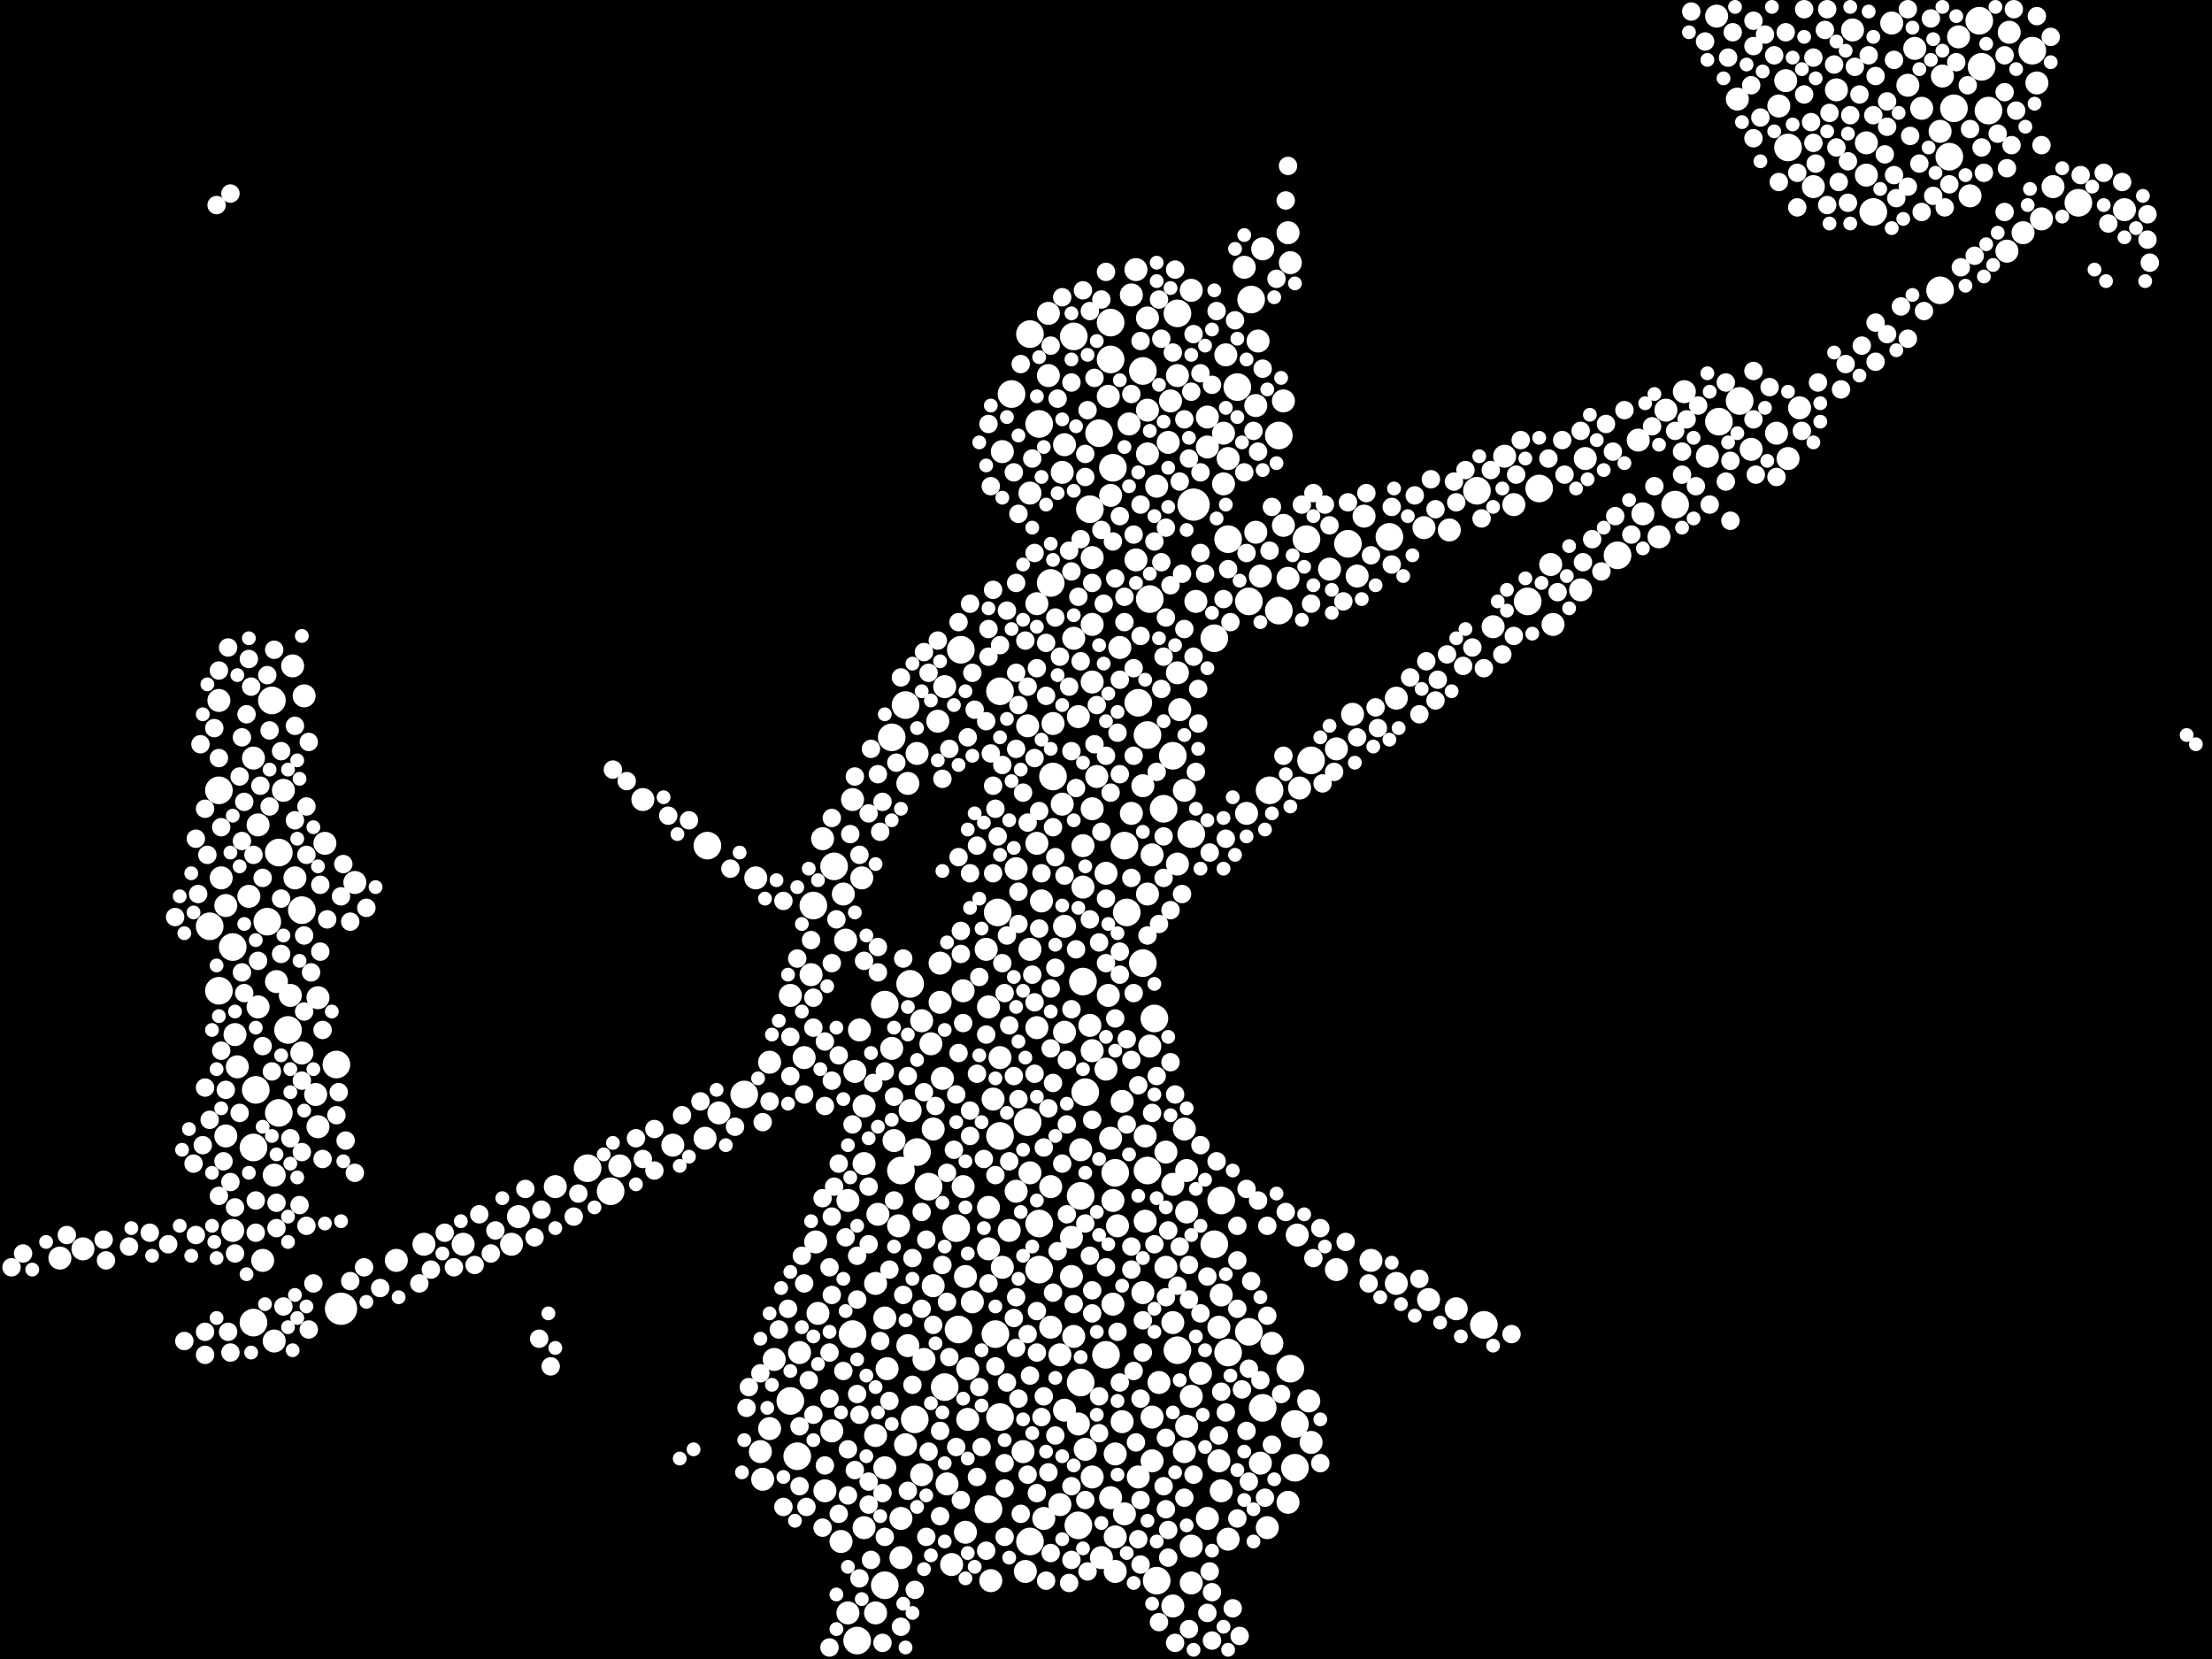 <?xml version="1.0" encoding="utf-8"?>
<svg xmlns="http://www.w3.org/2000/svg"
     xmlns:xlink="http://www.w3.org/1999/xlink" width="1920" height="1440" >

            <defs>
            <style type="text/css"><![CDATA[
circle {stroke: none;}
.c0 {fill: #FFFFFF;}
]]></style>
            </defs>
<rect x="0" y="0" width="1920" height="1440" fill="black"/>
<circle cx="1036" cy="438" r="14" class="c0"/>
<circle cx="296" cy="1136" r="14" class="c0"/>
<circle cx="940" cy="852" r="12" class="c0"/>
<circle cx="1004" cy="1372" r="12" class="c0"/>
<circle cx="250" cy="894" r="12" class="c0"/>
<circle cx="1066" cy="1174" r="12" class="c0"/>
<circle cx="1626" cy="184" r="12" class="c0"/>
<circle cx="1074" cy="336" r="12" class="c0"/>
<circle cx="988" cy="610" r="12" class="c0"/>
<circle cx="996" cy="1016" r="12" class="c0"/>
<circle cx="998" cy="520" r="12" class="c0"/>
<circle cx="222" cy="946" r="12" class="c0"/>
<circle cx="858" cy="1310" r="12" class="c0"/>
<circle cx="976" cy="734" r="12" class="c0"/>
<circle cx="706" cy="786" r="12" class="c0"/>
<circle cx="964" cy="280" r="12" class="c0"/>
<circle cx="1110" cy="378" r="12" class="c0"/>
<circle cx="190" cy="686" r="12" class="c0"/>
<circle cx="220" cy="996" r="12" class="c0"/>
<circle cx="964" cy="312" r="12" class="c0"/>
<circle cx="1692" cy="136" r="12" class="c0"/>
<circle cx="992" cy="836" r="12" class="c0"/>
<circle cx="960" cy="1176" r="12" class="c0"/>
<circle cx="1206" cy="466" r="12" class="c0"/>
<circle cx="1282" cy="426" r="12" class="c0"/>
<circle cx="914" cy="674" r="12" class="c0"/>
<circle cx="820" cy="1204" r="12" class="c0"/>
<circle cx="868" cy="1230" r="12" class="c0"/>
<circle cx="790" cy="854" r="12" class="c0"/>
<circle cx="774" cy="640" r="12" class="c0"/>
<circle cx="1066" cy="468" r="12" class="c0"/>
<circle cx="1124" cy="1236" r="12" class="c0"/>
<circle cx="1404" cy="482" r="12" class="c0"/>
<circle cx="1096" cy="1222" r="12" class="c0"/>
<circle cx="864" cy="1158" r="12" class="c0"/>
<circle cx="1764" cy="44" r="12" class="c0"/>
<circle cx="1010" cy="702" r="12" class="c0"/>
<circle cx="966" cy="406" r="12" class="c0"/>
<circle cx="614" cy="734" r="12" class="c0"/>
<circle cx="1804" cy="176" r="12" class="c0"/>
<circle cx="1684" cy="252" r="12" class="c0"/>
<circle cx="220" cy="1148" r="12" class="c0"/>
<circle cx="912" cy="506" r="12" class="c0"/>
<circle cx="1138" cy="660" r="12" class="c0"/>
<circle cx="902" cy="368" r="12" class="c0"/>
<circle cx="1018" cy="656" r="12" class="c0"/>
<circle cx="992" cy="322" r="12" class="c0"/>
<circle cx="1054" cy="554" r="12" class="c0"/>
<circle cx="902" cy="1062" r="12" class="c0"/>
<circle cx="768" cy="872" r="12" class="c0"/>
<circle cx="262" cy="790" r="12" class="c0"/>
<circle cx="646" cy="950" r="12" class="c0"/>
<circle cx="1552" cy="128" r="12" class="c0"/>
<circle cx="1454" cy="438" r="12" class="c0"/>
<circle cx="978" cy="792" r="12" class="c0"/>
<circle cx="782" cy="1016" r="12" class="c0"/>
<circle cx="1720" cy="58" r="12" class="c0"/>
<circle cx="946" cy="442" r="12" class="c0"/>
<circle cx="236" cy="608" r="12" class="c0"/>
<circle cx="830" cy="1066" r="12" class="c0"/>
<circle cx="1034" cy="724" r="12" class="c0"/>
<circle cx="1726" cy="96" r="12" class="c0"/>
<circle cx="894" cy="1338" r="12" class="c0"/>
<circle cx="1696" cy="94" r="12" class="c0"/>
<circle cx="1022" cy="272" r="12" class="c0"/>
<circle cx="936" cy="1324" r="12" class="c0"/>
<circle cx="232" cy="800" r="12" class="c0"/>
<circle cx="892" cy="974" r="12" class="c0"/>
<circle cx="1336" cy="424" r="12" class="c0"/>
<circle cx="942" cy="948" r="12" class="c0"/>
<circle cx="1060" cy="1042" r="12" class="c0"/>
<circle cx="1134" cy="468" r="12" class="c0"/>
<circle cx="996" cy="638" r="12" class="c0"/>
<circle cx="292" cy="924" r="12" class="c0"/>
<circle cx="202" cy="822" r="12" class="c0"/>
<circle cx="902" cy="1102" r="12" class="c0"/>
<circle cx="1086" cy="260" r="12" class="c0"/>
<circle cx="894" cy="290" r="12" class="c0"/>
<circle cx="530" cy="1034" r="12" class="c0"/>
<circle cx="832" cy="1154" r="12" class="c0"/>
<circle cx="866" cy="792" r="12" class="c0"/>
<circle cx="768" cy="1376" r="12" class="c0"/>
<circle cx="968" cy="1018" r="12" class="c0"/>
<circle cx="724" cy="752" r="12" class="c0"/>
<circle cx="1288" cy="1150" r="12" class="c0"/>
<circle cx="834" cy="564" r="12" class="c0"/>
<circle cx="692" cy="1264" r="12" class="c0"/>
<circle cx="190" cy="860" r="12" class="c0"/>
<circle cx="868" cy="986" r="12" class="c0"/>
<circle cx="806" cy="1030" r="12" class="c0"/>
<circle cx="1084" cy="1156" r="12" class="c0"/>
<circle cx="938" cy="1200" r="12" class="c0"/>
<circle cx="740" cy="1158" r="12" class="c0"/>
<circle cx="1326" cy="522" r="12" class="c0"/>
<circle cx="1510" cy="348" r="12" class="c0"/>
<circle cx="954" cy="376" r="12" class="c0"/>
<circle cx="686" cy="1216" r="12" class="c0"/>
<circle cx="744" cy="1424" r="12" class="c0"/>
<circle cx="1022" cy="1172" r="12" class="c0"/>
<circle cx="1084" cy="522" r="12" class="c0"/>
<circle cx="182" cy="804" r="12" class="c0"/>
<circle cx="242" cy="740" r="12" class="c0"/>
<circle cx="1002" cy="884" r="12" class="c0"/>
<circle cx="1170" cy="472" r="12" class="c0"/>
<circle cx="1120" cy="1188" r="12" class="c0"/>
<circle cx="786" cy="612" r="12" class="c0"/>
<circle cx="1492" cy="366" r="12" class="c0"/>
<circle cx="932" cy="292" r="12" class="c0"/>
<circle cx="510" cy="1014" r="12" class="c0"/>
<circle cx="878" cy="342" r="12" class="c0"/>
<circle cx="794" cy="1232" r="12" class="c0"/>
<circle cx="1102" cy="686" r="12" class="c0"/>
<circle cx="868" cy="600" r="12" class="c0"/>
<circle cx="1110" cy="530" r="12" class="c0"/>
<circle cx="242" cy="966" r="12" class="c0"/>
<circle cx="938" cy="1038" r="12" class="c0"/>
<circle cx="796" cy="1000" r="12" class="c0"/>
<circle cx="1124" cy="1274" r="12" class="c0"/>
<circle cx="1718" cy="18" r="12" class="c0"/>
<circle cx="1054" cy="1080" r="12" class="c0"/>
<circle cx="1004" cy="422" r="10" class="c0"/>
<circle cx="262" cy="914" r="10" class="c0"/>
<circle cx="808" cy="906" r="10" class="c0"/>
<circle cx="768" cy="1144" r="10" class="c0"/>
<circle cx="770" cy="1188" r="10" class="c0"/>
<circle cx="72" cy="1084" r="10" class="c0"/>
<circle cx="782" cy="1352" r="10" class="c0"/>
<circle cx="894" cy="1018" r="10" class="c0"/>
<circle cx="920" cy="1176" r="10" class="c0"/>
<circle cx="988" cy="1282" r="10" class="c0"/>
<circle cx="986" cy="486" r="10" class="c0"/>
<circle cx="816" cy="870" r="10" class="c0"/>
<circle cx="1028" cy="1260" r="10" class="c0"/>
<circle cx="1022" cy="326" r="10" class="c0"/>
<circle cx="444" cy="1080" r="10" class="c0"/>
<circle cx="558" cy="694" r="10" class="c0"/>
<circle cx="840" cy="1232" r="10" class="c0"/>
<circle cx="1662" cy="42" r="10" class="c0"/>
<circle cx="1022" cy="584" r="10" class="c0"/>
<circle cx="734" cy="816" r="10" class="c0"/>
<circle cx="750" cy="1010" r="10" class="c0"/>
<circle cx="868" cy="918" r="10" class="c0"/>
<circle cx="224" cy="874" r="10" class="c0"/>
<circle cx="948" cy="912" r="10" class="c0"/>
<circle cx="202" cy="1068" r="10" class="c0"/>
<circle cx="282" cy="732" r="10" class="c0"/>
<circle cx="1550" cy="70" r="10" class="c0"/>
<circle cx="1064" cy="308" r="10" class="c0"/>
<circle cx="912" cy="1152" r="10" class="c0"/>
<circle cx="1092" cy="296" r="10" class="c0"/>
<circle cx="836" cy="860" r="10" class="c0"/>
<circle cx="1034" cy="1342" r="10" class="c0"/>
<circle cx="974" cy="1234" r="10" class="c0"/>
<circle cx="704" cy="846" r="10" class="c0"/>
<circle cx="976" cy="1314" r="10" class="c0"/>
<circle cx="1768" cy="72" r="10" class="c0"/>
<circle cx="796" cy="654" r="10" class="c0"/>
<circle cx="996" cy="394" r="10" class="c0"/>
<circle cx="838" cy="1330" r="10" class="c0"/>
<circle cx="1422" cy="382" r="10" class="c0"/>
<circle cx="890" cy="1364" r="10" class="c0"/>
<circle cx="966" cy="1042" r="10" class="c0"/>
<circle cx="1058" cy="1152" r="10" class="c0"/>
<circle cx="196" cy="786" r="10" class="c0"/>
<circle cx="52" cy="1092" r="10" class="c0"/>
<circle cx="1306" cy="396" r="10" class="c0"/>
<circle cx="1028" cy="686" r="10" class="c0"/>
<circle cx="1000" cy="1230" r="10" class="c0"/>
<circle cx="402" cy="1080" r="10" class="c0"/>
<circle cx="1710" cy="170" r="10" class="c0"/>
<circle cx="1656" cy="74" r="10" class="c0"/>
<circle cx="1742" cy="218" r="10" class="c0"/>
<circle cx="1574" cy="162" r="10" class="c0"/>
<circle cx="910" cy="326" r="10" class="c0"/>
<circle cx="1296" cy="544" r="10" class="c0"/>
<circle cx="662" cy="1284" r="10" class="c0"/>
<circle cx="894" cy="428" r="10" class="c0"/>
<circle cx="858" cy="874" r="10" class="c0"/>
<circle cx="252" cy="864" r="10" class="c0"/>
<circle cx="800" cy="886" r="10" class="c0"/>
<circle cx="1372" cy="512" r="10" class="c0"/>
<circle cx="946" cy="890" r="10" class="c0"/>
<circle cx="1120" cy="228" r="10" class="c0"/>
<circle cx="206" cy="926" r="10" class="c0"/>
<circle cx="220" cy="658" r="10" class="c0"/>
<circle cx="844" cy="1130" r="10" class="c0"/>
<circle cx="1018" cy="1148" r="10" class="c0"/>
<circle cx="1756" cy="202" r="10" class="c0"/>
<circle cx="904" cy="782" r="10" class="c0"/>
<circle cx="192" cy="762" r="10" class="c0"/>
<circle cx="1426" cy="446" r="10" class="c0"/>
<circle cx="742" cy="930" r="10" class="c0"/>
<circle cx="1620" cy="152" r="10" class="c0"/>
<circle cx="942" cy="1258" r="10" class="c0"/>
<circle cx="746" cy="894" r="10" class="c0"/>
<circle cx="1048" cy="362" r="10" class="c0"/>
<circle cx="900" cy="524" r="10" class="c0"/>
<circle cx="970" cy="1064" r="10" class="c0"/>
<circle cx="1030" cy="1052" r="10" class="c0"/>
<circle cx="224" cy="716" r="10" class="c0"/>
<circle cx="1018" cy="1394" r="10" class="c0"/>
<circle cx="930" cy="1074" r="10" class="c0"/>
<circle cx="1038" cy="522" r="10" class="c0"/>
<circle cx="344" cy="1094" r="10" class="c0"/>
<circle cx="940" cy="770" r="10" class="c0"/>
<circle cx="1782" cy="162" r="10" class="c0"/>
<circle cx="930" cy="1108" r="10" class="c0"/>
<circle cx="1562" cy="354" r="10" class="c0"/>
<circle cx="996" cy="356" r="10" class="c0"/>
<circle cx="858" cy="1048" r="10" class="c0"/>
<circle cx="228" cy="1094" r="10" class="c0"/>
<circle cx="538" cy="1012" r="10" class="c0"/>
<circle cx="1090" cy="352" r="10" class="c0"/>
<circle cx="668" cy="1240" r="10" class="c0"/>
<circle cx="996" cy="776" r="10" class="c0"/>
<circle cx="1082" cy="706" r="10" class="c0"/>
<circle cx="782" cy="1318" r="10" class="c0"/>
<circle cx="1028" cy="980" r="10" class="c0"/>
<circle cx="966" cy="1132" r="10" class="c0"/>
<circle cx="204" cy="898" r="10" class="c0"/>
<circle cx="1066" cy="1336" r="10" class="c0"/>
<circle cx="1022" cy="750" r="10" class="c0"/>
<circle cx="1090" cy="462" r="10" class="c0"/>
<circle cx="624" cy="966" r="10" class="c0"/>
<circle cx="1096" cy="216" r="10" class="c0"/>
<circle cx="1314" cy="438" r="10" class="c0"/>
<circle cx="668" cy="922" r="10" class="c0"/>
<circle cx="1236" cy="458" r="10" class="c0"/>
<circle cx="238" cy="1020" r="10" class="c0"/>
<circle cx="1062" cy="376" r="10" class="c0"/>
<circle cx="822" cy="1288" r="10" class="c0"/>
<circle cx="992" cy="682" r="10" class="c0"/>
<circle cx="1620" cy="124" r="10" class="c0"/>
<circle cx="910" cy="272" r="10" class="c0"/>
<circle cx="710" cy="1140" r="10" class="c0"/>
<circle cx="1012" cy="1000" r="10" class="c0"/>
<circle cx="956" cy="1352" r="10" class="c0"/>
<circle cx="800" cy="1280" r="10" class="c0"/>
<circle cx="818" cy="936" r="10" class="c0"/>
<circle cx="686" cy="864" r="10" class="c0"/>
<circle cx="888" cy="1260" r="10" class="c0"/>
<circle cx="986" cy="234" r="10" class="c0"/>
<circle cx="948" cy="542" r="10" class="c0"/>
<circle cx="1154" cy="494" r="10" class="c0"/>
<circle cx="892" cy="630" r="10" class="c0"/>
<circle cx="912" cy="1030" r="10" class="c0"/>
<circle cx="980" cy="368" r="10" class="c0"/>
<circle cx="698" cy="918" r="10" class="c0"/>
<circle cx="1686" cy="66" r="10" class="c0"/>
<circle cx="860" cy="1372" r="10" class="c0"/>
<circle cx="788" cy="680" r="10" class="c0"/>
<circle cx="858" cy="1084" r="10" class="c0"/>
<circle cx="838" cy="1108" r="10" class="c0"/>
<circle cx="672" cy="1180" r="10" class="c0"/>
<circle cx="780" cy="1064" r="10" class="c0"/>
<circle cx="810" cy="1116" r="10" class="c0"/>
<circle cx="276" cy="978" r="10" class="c0"/>
<circle cx="1006" cy="1200" r="10" class="c0"/>
<circle cx="1700" cy="32" r="10" class="c0"/>
<circle cx="584" cy="994" r="10" class="c0"/>
<circle cx="1060" cy="1124" r="10" class="c0"/>
<circle cx="1160" cy="650" r="10" class="c0"/>
<circle cx="1128" cy="684" r="10" class="c0"/>
<circle cx="1376" cy="398" r="10" class="c0"/>
<circle cx="900" cy="892" r="10" class="c0"/>
<circle cx="1482" cy="396" r="10" class="c0"/>
<circle cx="870" cy="1100" r="10" class="c0"/>
<circle cx="1034" cy="252" r="10" class="c0"/>
<circle cx="1178" cy="500" r="10" class="c0"/>
<circle cx="962" cy="864" r="10" class="c0"/>
<circle cx="914" cy="628" r="10" class="c0"/>
<circle cx="256" cy="762" r="10" class="c0"/>
<circle cx="836" cy="1030" r="10" class="c0"/>
<circle cx="1462" cy="340" r="10" class="c0"/>
<circle cx="840" cy="1188" r="10" class="c0"/>
<circle cx="862" cy="954" r="10" class="c0"/>
<circle cx="924" cy="386" r="10" class="c0"/>
<circle cx="1114" cy="456" r="10" class="c0"/>
<circle cx="1160" cy="1102" r="10" class="c0"/>
<circle cx="952" cy="674" r="10" class="c0"/>
<circle cx="948" cy="484" r="10" class="c0"/>
<circle cx="948" cy="702" r="10" class="c0"/>
<circle cx="786" cy="1254" r="10" class="c0"/>
<circle cx="1000" cy="742" r="10" class="c0"/>
<circle cx="308" cy="766" r="10" class="c0"/>
<circle cx="196" cy="986" r="10" class="c0"/>
<circle cx="774" cy="910" r="10" class="c0"/>
<circle cx="740" cy="694" r="10" class="c0"/>
<circle cx="238" cy="1164" r="10" class="c0"/>
<circle cx="962" cy="344" r="10" class="c0"/>
<circle cx="736" cy="1400" r="10" class="c0"/>
<circle cx="882" cy="754" r="10" class="c0"/>
<circle cx="1136" cy="1216" r="10" class="c0"/>
<circle cx="920" cy="1306" r="10" class="c0"/>
<circle cx="948" cy="592" r="10" class="c0"/>
<circle cx="948" cy="1282" r="10" class="c0"/>
<circle cx="1018" cy="1028" r="10" class="c0"/>
<circle cx="982" cy="706" r="10" class="c0"/>
<circle cx="870" cy="392" r="10" class="c0"/>
<circle cx="1240" cy="1128" r="10" class="c0"/>
<circle cx="996" cy="276" r="10" class="c0"/>
<circle cx="1060" cy="1294" r="10" class="c0"/>
<circle cx="894" cy="824" r="10" class="c0"/>
<circle cx="1138" cy="1252" r="10" class="c0"/>
<circle cx="998" cy="908" r="10" class="c0"/>
<circle cx="856" cy="824" r="10" class="c0"/>
<circle cx="736" cy="1042" r="10" class="c0"/>
<circle cx="924" cy="1224" r="10" class="c0"/>
<circle cx="906" cy="1318" r="10" class="c0"/>
<circle cx="1094" cy="500" r="10" class="c0"/>
<circle cx="1012" cy="1100" r="10" class="c0"/>
<circle cx="924" cy="804" r="10" class="c0"/>
<circle cx="722" cy="1242" r="10" class="c0"/>
<circle cx="816" cy="836" r="10" class="c0"/>
<circle cx="1030" cy="1238" r="10" class="c0"/>
<circle cx="972" cy="562" r="10" class="c0"/>
<circle cx="1542" cy="376" r="10" class="c0"/>
<circle cx="482" cy="1030" r="10" class="c0"/>
<circle cx="708" cy="1078" r="10" class="c0"/>
<circle cx="900" cy="732" r="10" class="c0"/>
<circle cx="1062" cy="420" r="10" class="c0"/>
<circle cx="1348" cy="542" r="10" class="c0"/>
<circle cx="1058" cy="1268" r="10" class="c0"/>
<circle cx="240" cy="852" r="10" class="c0"/>
<circle cx="1048" cy="1318" r="10" class="c0"/>
<circle cx="660" cy="1260" r="10" class="c0"/>
<circle cx="964" cy="1300" r="10" class="c0"/>
<circle cx="694" cy="1174" r="10" class="c0"/>
<circle cx="1594" cy="78" r="10" class="c0"/>
<circle cx="1668" cy="94" r="10" class="c0"/>
<circle cx="762" cy="1054" r="10" class="c0"/>
<circle cx="264" cy="604" r="10" class="c0"/>
<circle cx="964" cy="988" r="10" class="c0"/>
<circle cx="994" cy="986" r="10" class="c0"/>
<circle cx="1490" cy="14" r="10" class="c0"/>
<circle cx="612" cy="988" r="10" class="c0"/>
<circle cx="964" cy="430" r="10" class="c0"/>
<circle cx="750" cy="960" r="10" class="c0"/>
<circle cx="1034" cy="1212" r="10" class="c0"/>
<circle cx="760" cy="1114" r="10" class="c0"/>
<circle cx="1190" cy="1094" r="10" class="c0"/>
<circle cx="968" cy="1364" r="10" class="c0"/>
<circle cx="1104" cy="1166" r="10" class="c0"/>
<circle cx="960" cy="758" r="10" class="c0"/>
<circle cx="1508" cy="86" r="10" class="c0"/>
<circle cx="768" cy="1274" r="10" class="c0"/>
<circle cx="936" cy="1236" r="10" class="c0"/>
<circle cx="748" cy="762" r="10" class="c0"/>
<circle cx="992" cy="1122" r="10" class="c0"/>
<circle cx="656" cy="762" r="10" class="c0"/>
<circle cx="788" cy="1168" r="10" class="c0"/>
<circle cx="802" cy="1180" r="10" class="c0"/>
<circle cx="826" cy="1358" r="10" class="c0"/>
<circle cx="1118" cy="1304" r="10" class="c0"/>
<circle cx="1440" cy="466" r="10" class="c0"/>
<circle cx="1126" cy="1072" r="10" class="c0"/>
<circle cx="936" cy="622" r="10" class="c0"/>
<circle cx="1100" cy="1326" r="10" class="c0"/>
<circle cx="190" cy="608" r="10" class="c0"/>
<circle cx="924" cy="896" r="10" class="c0"/>
<circle cx="1212" cy="1114" r="10" class="c0"/>
<circle cx="1034" cy="1374" r="10" class="c0"/>
<circle cx="730" cy="1338" r="10" class="c0"/>
<circle cx="1446" cy="356" r="10" class="c0"/>
<circle cx="960" cy="928" r="10" class="c0"/>
<circle cx="974" cy="956" r="10" class="c0"/>
<circle cx="274" cy="950" r="10" class="c0"/>
<circle cx="776" cy="990" r="10" class="c0"/>
<circle cx="1094" cy="1270" r="10" class="c0"/>
<circle cx="994" cy="1060" r="10" class="c0"/>
<circle cx="814" cy="626" r="10" class="c0"/>
<circle cx="760" cy="1400" r="10" class="c0"/>
<circle cx="882" cy="1034" r="10" class="c0"/>
<circle cx="1642" cy="20" r="10" class="c0"/>
<circle cx="1772" cy="190" r="10" class="c0"/>
<circle cx="940" cy="734" r="10" class="c0"/>
<circle cx="790" cy="964" r="10" class="c0"/>
<circle cx="368" cy="1080" r="10" class="c0"/>
<circle cx="1000" cy="1268" r="10" class="c0"/>
<circle cx="1118" cy="502" r="10" class="c0"/>
<circle cx="1844" cy="182" r="10" class="c0"/>
<circle cx="1024" cy="616" r="10" class="c0"/>
<circle cx="982" cy="256" r="10" class="c0"/>
<circle cx="968" cy="1334" r="10" class="c0"/>
<circle cx="1264" cy="1136" r="10" class="c0"/>
<circle cx="1042" cy="1192" r="10" class="c0"/>
<circle cx="932" cy="1160" r="10" class="c0"/>
<circle cx="1212" cy="606" r="10" class="c0"/>
<circle cx="750" cy="1326" r="10" class="c0"/>
<circle cx="716" cy="1294" r="10" class="c0"/>
<circle cx="1520" cy="390" r="10" class="c0"/>
<circle cx="760" cy="1246" r="10" class="c0"/>
<circle cx="1114" cy="348" r="10" class="c0"/>
<circle cx="876" cy="1068" r="10" class="c0"/>
<circle cx="216" cy="778" r="10" class="c0"/>
<circle cx="1048" cy="388" r="10" class="c0"/>
<circle cx="820" cy="596" r="10" class="c0"/>
<circle cx="1346" cy="490" r="10" class="c0"/>
<circle cx="1014" cy="384" r="10" class="c0"/>
<circle cx="450" cy="1056" r="10" class="c0"/>
<circle cx="922" cy="698" r="10" class="c0"/>
<circle cx="932" cy="554" r="10" class="c0"/>
<circle cx="1030" cy="1016" r="10" class="c0"/>
<circle cx="1184" cy="448" r="10" class="c0"/>
<circle cx="1258" cy="460" r="10" class="c0"/>
<circle cx="276" cy="866" r="10" class="c0"/>
<circle cx="1544" cy="92" r="10" class="c0"/>
<circle cx="1016" cy="348" r="10" class="c0"/>
<circle cx="922" cy="410" r="10" class="c0"/>
<circle cx="1174" cy="620" r="10" class="c0"/>
<circle cx="938" cy="998" r="10" class="c0"/>
<circle cx="1066" cy="398" r="10" class="c0"/>
<circle cx="714" cy="728" r="10" class="c0"/>
<circle cx="1552" cy="398" r="10" class="c0"/>
<circle cx="254" cy="578" r="10" class="c0"/>
<circle cx="1118" cy="202" r="10" class="c0"/>
<circle cx="732" cy="776" r="10" class="c0"/>
<circle cx="1080" cy="232" r="10" class="c0"/>
<circle cx="968" cy="1262" r="10" class="c0"/>
<circle cx="1744" cy="28" r="10" class="c0"/>
<circle cx="810" cy="980" r="10" class="c0"/>
<circle cx="1684" cy="114" r="10" class="c0"/>
<circle cx="1608" cy="26" r="10" class="c0"/>
<circle cx="246" cy="686" r="10" class="c0"/>
<circle cx="244" cy="652" r="8" class="c0"/>
<circle cx="1100" cy="1142" r="8" class="c0"/>
<circle cx="746" cy="742" r="8" class="c0"/>
<circle cx="968" cy="884" r="8" class="c0"/>
<circle cx="916" cy="536" r="8" class="c0"/>
<circle cx="778" cy="662" r="8" class="c0"/>
<circle cx="1602" cy="316" r="8" class="c0"/>
<circle cx="990" cy="552" r="8" class="c0"/>
<circle cx="20" cy="1088" r="8" class="c0"/>
<circle cx="852" cy="1256" r="8" class="c0"/>
<circle cx="1178" cy="640" r="8" class="c0"/>
<circle cx="776" cy="1042" r="8" class="c0"/>
<circle cx="992" cy="1174" r="8" class="c0"/>
<circle cx="1146" cy="1066" r="8" class="c0"/>
<circle cx="692" cy="832" r="8" class="c0"/>
<circle cx="856" cy="626" r="8" class="c0"/>
<circle cx="816" cy="1242" r="8" class="c0"/>
<circle cx="904" cy="1230" r="8" class="c0"/>
<circle cx="1012" cy="458" r="8" class="c0"/>
<circle cx="800" cy="1136" r="8" class="c0"/>
<circle cx="732" cy="1190" r="8" class="c0"/>
<circle cx="1374" cy="488" r="8" class="c0"/>
<circle cx="756" cy="1354" r="8" class="c0"/>
<circle cx="212" cy="696" r="8" class="c0"/>
<circle cx="634" cy="754" r="8" class="c0"/>
<circle cx="1830" cy="194" r="8" class="c0"/>
<circle cx="870" cy="664" r="8" class="c0"/>
<circle cx="386" cy="1070" r="8" class="c0"/>
<circle cx="804" cy="1334" r="8" class="c0"/>
<circle cx="168" cy="1010" r="8" class="c0"/>
<circle cx="928" cy="1374" r="8" class="c0"/>
<circle cx="1070" cy="1396" r="8" class="c0"/>
<circle cx="200" cy="1026" r="8" class="c0"/>
<circle cx="1658" cy="118" r="8" class="c0"/>
<circle cx="938" cy="574" r="8" class="c0"/>
<circle cx="916" cy="1246" r="8" class="c0"/>
<circle cx="720" cy="1214" r="8" class="c0"/>
<circle cx="1394" cy="368" r="8" class="c0"/>
<circle cx="886" cy="1314" r="8" class="c0"/>
<circle cx="1572" cy="106" r="8" class="c0"/>
<circle cx="894" cy="1194" r="8" class="c0"/>
<circle cx="244" cy="828" r="8" class="c0"/>
<circle cx="224" cy="834" r="8" class="c0"/>
<circle cx="910" cy="1278" r="8" class="c0"/>
<circle cx="1130" cy="438" r="8" class="c0"/>
<circle cx="1270" cy="578" r="8" class="c0"/>
<circle cx="1402" cy="448" r="8" class="c0"/>
<circle cx="888" cy="688" r="8" class="c0"/>
<circle cx="1356" cy="382" r="8" class="c0"/>
<circle cx="200" cy="1174" r="8" class="c0"/>
<circle cx="374" cy="1102" r="8" class="c0"/>
<circle cx="698" cy="1114" r="8" class="c0"/>
<circle cx="304" cy="800" r="8" class="c0"/>
<circle cx="1028" cy="546" r="8" class="c0"/>
<circle cx="970" cy="636" r="8" class="c0"/>
<circle cx="792" cy="1092" r="8" class="c0"/>
<circle cx="972" cy="448" r="8" class="c0"/>
<circle cx="210" cy="640" r="8" class="c0"/>
<circle cx="190" cy="658" r="8" class="c0"/>
<circle cx="946" cy="798" r="8" class="c0"/>
<circle cx="892" cy="1280" r="8" class="c0"/>
<circle cx="1036" cy="570" r="8" class="c0"/>
<circle cx="1046" cy="498" r="8" class="c0"/>
<circle cx="736" cy="1258" r="8" class="c0"/>
<circle cx="1460" cy="412" r="8" class="c0"/>
<circle cx="1008" cy="294" r="8" class="c0"/>
<circle cx="782" cy="588" r="8" class="c0"/>
<circle cx="698" cy="950" r="8" class="c0"/>
<circle cx="762" cy="672" r="8" class="c0"/>
<circle cx="704" cy="816" r="8" class="c0"/>
<circle cx="1080" cy="410" r="8" class="c0"/>
<circle cx="742" cy="1276" r="8" class="c0"/>
<circle cx="552" cy="988" r="8" class="c0"/>
<circle cx="830" cy="950" r="8" class="c0"/>
<circle cx="1676" cy="16" r="8" class="c0"/>
<circle cx="988" cy="1336" r="8" class="c0"/>
<circle cx="830" cy="1256" r="8" class="c0"/>
<circle cx="744" cy="1210" r="8" class="c0"/>
<circle cx="960" cy="1100" r="8" class="c0"/>
<circle cx="1064" cy="1226" r="8" class="c0"/>
<circle cx="864" cy="1020" r="8" class="c0"/>
<circle cx="910" cy="962" r="8" class="c0"/>
<circle cx="580" cy="708" r="8" class="c0"/>
<circle cx="984" cy="862" r="8" class="c0"/>
<circle cx="228" cy="908" r="8" class="c0"/>
<circle cx="908" cy="604" r="8" class="c0"/>
<circle cx="1074" cy="1318" r="8" class="c0"/>
<circle cx="754" cy="1080" r="8" class="c0"/>
<circle cx="1056" cy="270" r="8" class="c0"/>
<circle cx="856" cy="898" r="8" class="c0"/>
<circle cx="246" cy="1134" r="8" class="c0"/>
<circle cx="592" cy="968" r="8" class="c0"/>
<circle cx="898" cy="658" r="8" class="c0"/>
<circle cx="816" cy="1316" r="8" class="c0"/>
<circle cx="1574" cy="50" r="8" class="c0"/>
<circle cx="956" cy="722" r="8" class="c0"/>
<circle cx="1540" cy="48" r="8" class="c0"/>
<circle cx="822" cy="1130" r="8" class="c0"/>
<circle cx="754" cy="1306" r="8" class="c0"/>
<circle cx="1564" cy="374" r="8" class="c0"/>
<circle cx="1112" cy="1210" r="8" class="c0"/>
<circle cx="920" cy="570" r="8" class="c0"/>
<circle cx="1224" cy="588" r="8" class="c0"/>
<circle cx="898" cy="480" r="8" class="c0"/>
<circle cx="848" cy="734" r="8" class="c0"/>
<circle cx="1020" cy="1426" r="8" class="c0"/>
<circle cx="720" cy="1174" r="8" class="c0"/>
<circle cx="992" cy="1146" r="8" class="c0"/>
<circle cx="842" cy="986" r="8" class="c0"/>
<circle cx="330" cy="1118" r="8" class="c0"/>
<circle cx="1000" cy="966" r="8" class="c0"/>
<circle cx="874" cy="530" r="8" class="c0"/>
<circle cx="868" cy="560" r="8" class="c0"/>
<circle cx="1104" cy="1254" r="8" class="c0"/>
<circle cx="1028" cy="1300" r="8" class="c0"/>
<circle cx="190" cy="582" r="8" class="c0"/>
<circle cx="1074" cy="1094" r="8" class="c0"/>
<circle cx="972" cy="1200" r="8" class="c0"/>
<circle cx="1094" cy="1198" r="8" class="c0"/>
<circle cx="908" cy="1372" r="8" class="c0"/>
<circle cx="834" cy="828" r="8" class="c0"/>
<circle cx="1532" cy="30" r="8" class="c0"/>
<circle cx="1536" cy="336" r="8" class="c0"/>
<circle cx="1208" cy="490" r="8" class="c0"/>
<circle cx="716" cy="904" r="8" class="c0"/>
<circle cx="856" cy="1346" r="8" class="c0"/>
<circle cx="848" cy="1282" r="8" class="c0"/>
<circle cx="906" cy="996" r="8" class="c0"/>
<circle cx="860" cy="422" r="8" class="c0"/>
<circle cx="244" cy="780" r="8" class="c0"/>
<circle cx="788" cy="934" r="8" class="c0"/>
<circle cx="1014" cy="1328" r="8" class="c0"/>
<circle cx="886" cy="316" r="8" class="c0"/>
<circle cx="722" cy="938" r="8" class="c0"/>
<circle cx="722" cy="1124" r="8" class="c0"/>
<circle cx="1436" cy="422" r="8" class="c0"/>
<circle cx="1042" cy="324" r="8" class="c0"/>
<circle cx="924" cy="760" r="8" class="c0"/>
<circle cx="850" cy="848" r="8" class="c0"/>
<circle cx="648" cy="1222" r="8" class="c0"/>
<circle cx="1138" cy="524" r="8" class="c0"/>
<circle cx="754" cy="706" r="8" class="c0"/>
<circle cx="236" cy="930" r="8" class="c0"/>
<circle cx="898" cy="932" r="8" class="c0"/>
<circle cx="858" cy="368" r="8" class="c0"/>
<circle cx="880" cy="1144" r="8" class="c0"/>
<circle cx="892" cy="596" r="8" class="c0"/>
<circle cx="1502" cy="452" r="8" class="c0"/>
<circle cx="1052" cy="1424" r="8" class="c0"/>
<circle cx="228" cy="762" r="8" class="c0"/>
<circle cx="1668" cy="184" r="8" class="c0"/>
<circle cx="210" cy="730" r="8" class="c0"/>
<circle cx="936" cy="518" r="8" class="c0"/>
<circle cx="1352" cy="514" r="8" class="c0"/>
<circle cx="1740" cy="48" r="8" class="c0"/>
<circle cx="724" cy="1030" r="8" class="c0"/>
<circle cx="684" cy="1136" r="8" class="c0"/>
<circle cx="848" cy="932" r="8" class="c0"/>
<circle cx="984" cy="580" r="8" class="c0"/>
<circle cx="1522" cy="120" r="8" class="c0"/>
<circle cx="1242" cy="416" r="8" class="c0"/>
<circle cx="1248" cy="590" r="8" class="c0"/>
<circle cx="1622" cy="48" r="8" class="c0"/>
<circle cx="818" cy="1098" r="8" class="c0"/>
<circle cx="1076" cy="1420" r="8" class="c0"/>
<circle cx="982" cy="1082" r="8" class="c0"/>
<circle cx="1010" cy="1290" r="8" class="c0"/>
<circle cx="216" cy="572" r="8" class="c0"/>
<circle cx="716" cy="1272" r="8" class="c0"/>
<circle cx="1092" cy="1042" r="8" class="c0"/>
<circle cx="1048" cy="1400" r="8" class="c0"/>
<circle cx="892" cy="714" r="8" class="c0"/>
<circle cx="498" cy="1056" r="8" class="c0"/>
<circle cx="1522" cy="18" r="8" class="c0"/>
<circle cx="686" cy="934" r="8" class="c0"/>
<circle cx="660" cy="1192" r="8" class="c0"/>
<circle cx="750" cy="834" r="8" class="c0"/>
<circle cx="906" cy="1212" r="8" class="c0"/>
<circle cx="316" cy="1100" r="8" class="c0"/>
<circle cx="1604" cy="176" r="8" class="c0"/>
<circle cx="1594" cy="128" r="8" class="c0"/>
<circle cx="874" cy="1200" r="8" class="c0"/>
<circle cx="784" cy="1124" r="8" class="c0"/>
<circle cx="1864" cy="208" r="8" class="c0"/>
<circle cx="938" cy="468" r="8" class="c0"/>
<circle cx="238" cy="564" r="8" class="c0"/>
<circle cx="914" cy="718" r="8" class="c0"/>
<circle cx="792" cy="1202" r="8" class="c0"/>
<circle cx="1232" cy="620" r="8" class="c0"/>
<circle cx="1228" cy="430" r="8" class="c0"/>
<circle cx="828" cy="998" r="8" class="c0"/>
<circle cx="766" cy="696" r="8" class="c0"/>
<circle cx="90" cy="1076" r="8" class="c0"/>
<circle cx="686" cy="900" r="8" class="c0"/>
<circle cx="800" cy="1052" r="8" class="c0"/>
<circle cx="858" cy="546" r="8" class="c0"/>
<circle cx="152" cy="796" r="8" class="c0"/>
<circle cx="544" cy="678" r="8" class="c0"/>
<circle cx="1286" cy="450" r="8" class="c0"/>
<circle cx="270" cy="844" r="8" class="c0"/>
<circle cx="1024" cy="1082" r="8" class="c0"/>
<circle cx="720" cy="1430" r="8" class="c0"/>
<circle cx="1086" cy="1112" r="8" class="c0"/>
<circle cx="300" cy="990" r="8" class="c0"/>
<circle cx="1056" cy="1008" r="8" class="c0"/>
<circle cx="680" cy="1308" r="8" class="c0"/>
<circle cx="1650" cy="266" r="8" class="c0"/>
<circle cx="824" cy="650" r="8" class="c0"/>
<circle cx="746" cy="1370" r="8" class="c0"/>
<circle cx="972" cy="590" r="8" class="c0"/>
<circle cx="1088" cy="374" r="8" class="c0"/>
<circle cx="1006" cy="260" r="8" class="c0"/>
<circle cx="876" cy="890" r="8" class="c0"/>
<circle cx="160" cy="1164" r="8" class="c0"/>
<circle cx="1708" cy="74" r="8" class="c0"/>
<circle cx="172" cy="776" r="8" class="c0"/>
<circle cx="178" cy="944" r="8" class="c0"/>
<circle cx="1116" cy="1052" r="8" class="c0"/>
<circle cx="928" cy="478" r="8" class="c0"/>
<circle cx="1264" cy="436" r="8" class="c0"/>
<circle cx="1154" cy="456" r="8" class="c0"/>
<circle cx="1026" cy="776" r="8" class="c0"/>
<circle cx="1692" cy="160" r="8" class="c0"/>
<circle cx="456" cy="1032" r="8" class="c0"/>
<circle cx="208" cy="966" r="8" class="c0"/>
<circle cx="722" cy="1056" r="8" class="c0"/>
<circle cx="714" cy="1040" r="8" class="c0"/>
<circle cx="946" cy="1090" r="8" class="c0"/>
<circle cx="1208" cy="440" r="8" class="c0"/>
<circle cx="864" cy="702" r="8" class="c0"/>
<circle cx="984" cy="464" r="8" class="c0"/>
<circle cx="1036" cy="290" r="8" class="c0"/>
<circle cx="1638" cy="110" r="8" class="c0"/>
<circle cx="866" cy="726" r="8" class="c0"/>
<circle cx="240" cy="1066" r="8" class="c0"/>
<circle cx="832" cy="744" r="8" class="c0"/>
<circle cx="176" cy="994" r="8" class="c0"/>
<circle cx="832" cy="914" r="8" class="c0"/>
<circle cx="802" cy="566" r="8" class="c0"/>
<circle cx="940" cy="252" r="8" class="c0"/>
<circle cx="1096" cy="320" r="8" class="c0"/>
<circle cx="884" cy="802" r="8" class="c0"/>
<circle cx="1400" cy="392" r="8" class="c0"/>
<circle cx="942" cy="1062" r="8" class="c0"/>
<circle cx="1166" cy="522" r="8" class="c0"/>
<circle cx="918" cy="346" r="8" class="c0"/>
<circle cx="1720" cy="128" r="8" class="c0"/>
<circle cx="1058" cy="1246" r="8" class="c0"/>
<circle cx="930" cy="876" r="8" class="c0"/>
<circle cx="934" cy="824" r="8" class="c0"/>
<circle cx="862" cy="758" r="8" class="c0"/>
<circle cx="912" cy="1348" r="8" class="c0"/>
<circle cx="1574" cy="124" r="8" class="c0"/>
<circle cx="1074" cy="1064" r="8" class="c0"/>
<circle cx="960" cy="836" r="8" class="c0"/>
<circle cx="220" cy="742" r="8" class="c0"/>
<circle cx="1644" cy="52" r="8" class="c0"/>
<circle cx="970" cy="1156" r="8" class="c0"/>
<circle cx="430" cy="1068" r="8" class="c0"/>
<circle cx="768" cy="1334" r="8" class="c0"/>
<circle cx="1098" cy="1300" r="8" class="c0"/>
<circle cx="1020" cy="950" r="8" class="c0"/>
<circle cx="416" cy="1054" r="8" class="c0"/>
<circle cx="982" cy="762" r="8" class="c0"/>
<circle cx="1026" cy="498" r="8" class="c0"/>
<circle cx="598" cy="712" r="8" class="c0"/>
<circle cx="944" cy="356" r="8" class="c0"/>
<circle cx="1638" cy="290" r="8" class="c0"/>
<circle cx="1544" cy="158" r="8" class="c0"/>
<circle cx="256" cy="712" r="8" class="c0"/>
<circle cx="1484" cy="438" r="8" class="c0"/>
<circle cx="1040" cy="598" r="8" class="c0"/>
<circle cx="982" cy="920" r="8" class="c0"/>
<circle cx="1042" cy="1140" r="8" class="c0"/>
<circle cx="1344" cy="398" r="8" class="c0"/>
<circle cx="1068" cy="540" r="8" class="c0"/>
<circle cx="568" cy="1016" r="8" class="c0"/>
<circle cx="1460" cy="392" r="8" class="c0"/>
<circle cx="1382" cy="468" r="8" class="c0"/>
<circle cx="1826" cy="150" r="8" class="c0"/>
<circle cx="1312" cy="1158" r="8" class="c0"/>
<circle cx="180" cy="742" r="8" class="c0"/>
<circle cx="192" cy="718" r="8" class="c0"/>
<circle cx="1014" cy="1352" r="8" class="c0"/>
<circle cx="722" cy="710" r="8" class="c0"/>
<circle cx="814" cy="556" r="8" class="c0"/>
<circle cx="842" cy="524" r="8" class="c0"/>
<circle cx="810" cy="1150" r="8" class="c0"/>
<circle cx="1550" cy="28" r="8" class="c0"/>
<circle cx="222" cy="1042" r="8" class="c0"/>
<circle cx="1750" cy="96" r="8" class="c0"/>
<circle cx="364" cy="1114" r="8" class="c0"/>
<circle cx="1064" cy="728" r="8" class="c0"/>
<circle cx="952" cy="612" r="8" class="c0"/>
<circle cx="1032" cy="398" r="8" class="c0"/>
<circle cx="280" cy="1006" r="8" class="c0"/>
<circle cx="1116" cy="174" r="8" class="c0"/>
<circle cx="930" cy="332" r="8" class="c0"/>
<circle cx="1616" cy="300" r="8" class="c0"/>
<circle cx="1578" cy="332" r="8" class="c0"/>
<circle cx="1032" cy="1098" r="8" class="c0"/>
<circle cx="1060" cy="1208" r="8" class="c0"/>
<circle cx="890" cy="556" r="8" class="c0"/>
<circle cx="694" cy="1238" r="8" class="c0"/>
<circle cx="834" cy="1302" r="8" class="c0"/>
<circle cx="1314" cy="552" r="8" class="c0"/>
<circle cx="744" cy="1128" r="8" class="c0"/>
<circle cx="1004" cy="670" r="8" class="c0"/>
<circle cx="948" cy="1120" r="8" class="c0"/>
<circle cx="268" cy="644" r="8" class="c0"/>
<circle cx="1052" cy="1382" r="8" class="c0"/>
<circle cx="1524" cy="412" r="8" class="c0"/>
<circle cx="1542" cy="414" r="8" class="c0"/>
<circle cx="1082" cy="480" r="8" class="c0"/>
<circle cx="1584" cy="26" r="8" class="c0"/>
<circle cx="1644" cy="152" r="8" class="c0"/>
<circle cx="722" cy="836" r="8" class="c0"/>
<circle cx="262" cy="938" r="8" class="c0"/>
<circle cx="896" cy="398" r="8" class="c0"/>
<circle cx="912" cy="910" r="8" class="c0"/>
<circle cx="1638" cy="88" r="8" class="c0"/>
<circle cx="932" cy="1132" r="8" class="c0"/>
<circle cx="1498" cy="332" r="8" class="c0"/>
<circle cx="958" cy="524" r="8" class="c0"/>
<circle cx="1278" cy="562" r="8" class="c0"/>
<circle cx="794" cy="1380" r="8" class="c0"/>
<circle cx="978" cy="902" r="8" class="c0"/>
<circle cx="200" cy="168" r="8" class="c0"/>
<circle cx="882" cy="1126" r="8" class="c0"/>
<circle cx="232" cy="586" r="8" class="c0"/>
<circle cx="728" cy="916" r="8" class="c0"/>
<circle cx="912" cy="858" r="8" class="c0"/>
<circle cx="178" cy="702" r="8" class="c0"/>
<circle cx="1610" cy="58" r="8" class="c0"/>
<circle cx="1036" cy="1280" r="8" class="c0"/>
<circle cx="1188" cy="1114" r="8" class="c0"/>
<circle cx="1576" cy="142" r="8" class="c0"/>
<circle cx="1842" cy="158" r="8" class="c0"/>
<circle cx="1288" cy="580" r="8" class="c0"/>
<circle cx="1628" cy="314" r="8" class="c0"/>
<circle cx="876" cy="1008" r="8" class="c0"/>
<circle cx="1052" cy="334" r="8" class="c0"/>
<circle cx="1108" cy="242" r="8" class="c0"/>
<circle cx="930" cy="652" r="8" class="c0"/>
<circle cx="746" cy="1228" r="8" class="c0"/>
<circle cx="1714" cy="222" r="8" class="c0"/>
<circle cx="178" cy="1156" r="8" class="c0"/>
<circle cx="1710" cy="112" r="8" class="c0"/>
<circle cx="720" cy="1100" r="8" class="c0"/>
<circle cx="734" cy="1074" r="8" class="c0"/>
<circle cx="772" cy="1216" r="8" class="c0"/>
<circle cx="900" cy="580" r="8" class="c0"/>
<circle cx="948" cy="972" r="8" class="c0"/>
<circle cx="676" cy="1154" r="8" class="c0"/>
<circle cx="468" cy="1162" r="8" class="c0"/>
<circle cx="988" cy="942" r="8" class="c0"/>
<circle cx="892" cy="1158" r="8" class="c0"/>
<circle cx="308" cy="1018" r="8" class="c0"/>
<circle cx="728" cy="1314" r="8" class="c0"/>
<circle cx="262" cy="1000" r="8" class="c0"/>
<circle cx="1016" cy="790" r="8" class="c0"/>
<circle cx="1012" cy="1310" r="8" class="c0"/>
<circle cx="954" cy="818" r="8" class="c0"/>
<circle cx="280" cy="894" r="8" class="c0"/>
<circle cx="740" cy="976" r="8" class="c0"/>
<circle cx="916" cy="840" r="8" class="c0"/>
<circle cx="1768" cy="14" r="8" class="c0"/>
<circle cx="834" cy="808" r="8" class="c0"/>
<circle cx="1504" cy="28" r="8" class="c0"/>
<circle cx="668" cy="956" r="8" class="c0"/>
<circle cx="1010" cy="570" r="8" class="c0"/>
<circle cx="1596" cy="158" r="8" class="c0"/>
<circle cx="754" cy="1030" r="8" class="c0"/>
<circle cx="976" cy="518" r="8" class="c0"/>
<circle cx="930" cy="1290" r="8" class="c0"/>
<circle cx="1522" cy="40" r="8" class="c0"/>
<circle cx="1636" cy="134" r="8" class="c0"/>
<circle cx="788" cy="1294" r="8" class="c0"/>
<circle cx="1656" cy="8" r="8" class="c0"/>
<circle cx="766" cy="1296" r="8" class="c0"/>
<circle cx="186" cy="632" r="8" class="c0"/>
<circle cx="1020" cy="234" r="8" class="c0"/>
<circle cx="898" cy="870" r="8" class="c0"/>
<circle cx="1062" cy="520" r="8" class="c0"/>
<circle cx="260" cy="1046" r="8" class="c0"/>
<circle cx="768" cy="930" r="8" class="c0"/>
<circle cx="884" cy="954" r="8" class="c0"/>
<circle cx="1146" cy="1270" r="8" class="c0"/>
<circle cx="872" cy="1292" r="8" class="c0"/>
<circle cx="960" cy="780" r="8" class="c0"/>
<circle cx="696" cy="1090" r="8" class="c0"/>
<circle cx="1040" cy="628" r="8" class="c0"/>
<circle cx="278" cy="768" r="8" class="c0"/>
<circle cx="638" cy="978" r="8" class="c0"/>
<circle cx="716" cy="960" r="8" class="c0"/>
<circle cx="942" cy="1302" r="8" class="c0"/>
<circle cx="782" cy="1412" r="8" class="c0"/>
<circle cx="990" cy="296" r="8" class="c0"/>
<circle cx="1522" cy="322" r="8" class="c0"/>
<circle cx="1196" cy="632" r="8" class="c0"/>
<circle cx="946" cy="270" r="8" class="c0"/>
<circle cx="532" cy="668" r="8" class="c0"/>
<circle cx="1022" cy="1116" r="8" class="c0"/>
<circle cx="950" cy="646" r="8" class="c0"/>
<circle cx="884" cy="446" r="8" class="c0"/>
<circle cx="972" cy="846" r="8" class="c0"/>
<circle cx="840" cy="640" r="8" class="c0"/>
<circle cx="1474" cy="352" r="8" class="c0"/>
<circle cx="968" cy="502" r="8" class="c0"/>
<circle cx="1410" cy="356" r="8" class="c0"/>
<circle cx="92" cy="1094" r="8" class="c0"/>
<circle cx="926" cy="920" r="8" class="c0"/>
<circle cx="954" cy="1212" r="8" class="c0"/>
<circle cx="1372" cy="374" r="8" class="c0"/>
<circle cx="1072" cy="278" r="8" class="c0"/>
<circle cx="1168" cy="1078" r="8" class="c0"/>
<circle cx="194" cy="1008" r="8" class="c0"/>
<circle cx="1502" cy="400" r="8" class="c0"/>
<circle cx="756" cy="650" r="8" class="c0"/>
<circle cx="1666" cy="142" r="8" class="c0"/>
<circle cx="1500" cy="50" r="8" class="c0"/>
<circle cx="412" cy="1098" r="8" class="c0"/>
<circle cx="1480" cy="36" r="8" class="c0"/>
<circle cx="872" cy="862" r="8" class="c0"/>
<circle cx="1038" cy="670" r="8" class="c0"/>
<circle cx="212" cy="862" r="8" class="c0"/>
<circle cx="192" cy="912" r="8" class="c0"/>
<circle cx="832" cy="540" r="8" class="c0"/>
<circle cx="1074" cy="1136" r="8" class="c0"/>
<circle cx="1008" cy="598" r="8" class="c0"/>
<circle cx="252" cy="988" r="8" class="c0"/>
<circle cx="882" cy="1170" r="8" class="c0"/>
<circle cx="870" cy="836" r="8" class="c0"/>
<circle cx="1028" cy="364" r="8" class="c0"/>
<circle cx="1050" cy="1364" r="8" class="c0"/>
<circle cx="278" cy="826" r="8" class="c0"/>
<circle cx="1006" cy="1408" r="8" class="c0"/>
<circle cx="1102" cy="478" r="8" class="c0"/>
<circle cx="1010" cy="726" r="8" class="c0"/>
<circle cx="1702" cy="232" r="8" class="c0"/>
<circle cx="1722" cy="150" r="8" class="c0"/>
<circle cx="918" cy="1086" r="8" class="c0"/>
<circle cx="1018" cy="306" r="8" class="c0"/>
<circle cx="266" cy="742" r="8" class="c0"/>
<circle cx="706" cy="866" r="8" class="c0"/>
<circle cx="1746" cy="126" r="8" class="c0"/>
<circle cx="1528" cy="102" r="8" class="c0"/>
<circle cx="1358" cy="412" r="8" class="c0"/>
<circle cx="948" cy="506" r="8" class="c0"/>
<circle cx="960" cy="236" r="8" class="c0"/>
<circle cx="850" cy="1204" r="8" class="c0"/>
<circle cx="986" cy="1252" r="8" class="c0"/>
<circle cx="702" cy="1198" r="8" class="c0"/>
<circle cx="812" cy="960" r="8" class="c0"/>
<circle cx="914" cy="1122" r="8" class="c0"/>
<circle cx="762" cy="844" r="8" class="c0"/>
<circle cx="1592" cy="56" r="8" class="c0"/>
<circle cx="972" cy="672" r="8" class="c0"/>
<circle cx="1002" cy="470" r="8" class="c0"/>
<circle cx="1170" cy="436" r="8" class="c0"/>
<circle cx="680" cy="782" r="8" class="c0"/>
<circle cx="990" cy="438" r="8" class="c0"/>
<circle cx="700" cy="1308" r="8" class="c0"/>
<circle cx="1740" cy="80" r="8" class="c0"/>
<circle cx="872" cy="1270" r="8" class="c0"/>
<circle cx="926" cy="1054" r="8" class="c0"/>
<circle cx="846" cy="616" r="8" class="c0"/>
<circle cx="1256" cy="568" r="8" class="c0"/>
<circle cx="1520" cy="74" r="8" class="c0"/>
<circle cx="804" cy="1076" r="8" class="c0"/>
<circle cx="728" cy="1010" r="8" class="c0"/>
<circle cx="854" cy="1006" r="8" class="c0"/>
<circle cx="1082" cy="1242" r="8" class="c0"/>
<circle cx="234" cy="634" r="8" class="c0"/>
<circle cx="1586" cy="178" r="8" class="c0"/>
<circle cx="304" cy="1112" r="8" class="c0"/>
<circle cx="950" cy="328" r="8" class="c0"/>
<circle cx="1048" cy="1108" r="8" class="c0"/>
<circle cx="1140" cy="1092" r="8" class="c0"/>
<circle cx="1294" cy="408" r="8" class="c0"/>
<circle cx="182" cy="972" r="8" class="c0"/>
<circle cx="984" cy="656" r="8" class="c0"/>
<circle cx="1082" cy="1032" r="8" class="c0"/>
<circle cx="1598" cy="338" r="8" class="c0"/>
<circle cx="1606" cy="100" r="8" class="c0"/>
<circle cx="972" cy="826" r="8" class="c0"/>
<circle cx="558" cy="1006" r="8" class="c0"/>
<circle cx="860" cy="654" r="8" class="c0"/>
<circle cx="1042" cy="410" r="8" class="c0"/>
<circle cx="880" cy="934" r="8" class="c0"/>
<circle cx="926" cy="976" r="8" class="c0"/>
<circle cx="862" cy="512" r="8" class="c0"/>
<circle cx="990" cy="1214" r="8" class="c0"/>
<circle cx="170" cy="1072" r="8" class="c0"/>
<circle cx="930" cy="496" r="8" class="c0"/>
<circle cx="922" cy="1010" r="8" class="c0"/>
<circle cx="842" cy="758" r="8" class="c0"/>
<circle cx="1190" cy="482" r="8" class="c0"/>
<circle cx="1472" cy="422" r="8" class="c0"/>
<circle cx="764" cy="722" r="8" class="c0"/>
<circle cx="806" cy="1260" r="8" class="c0"/>
<circle cx="1140" cy="428" r="8" class="c0"/>
<circle cx="1604" cy="140" r="8" class="c0"/>
<circle cx="1740" cy="184" r="8" class="c0"/>
<circle cx="470" cy="1050" r="8" class="c0"/>
<circle cx="1032" cy="1128" r="8" class="c0"/>
<circle cx="1016" cy="922" r="8" class="c0"/>
<circle cx="1316" cy="412" r="8" class="c0"/>
<circle cx="1042" cy="994" r="8" class="c0"/>
<circle cx="502" cy="1036" r="8" class="c0"/>
<circle cx="1566" cy="82" r="8" class="c0"/>
<circle cx="884" cy="1214" r="8" class="c0"/>
<circle cx="1864" cy="186" r="8" class="c0"/>
<circle cx="984" cy="1190" r="8" class="c0"/>
<circle cx="900" cy="1296" r="8" class="c0"/>
<circle cx="1614" cy="82" r="8" class="c0"/>
<circle cx="762" cy="822" r="8" class="c0"/>
<circle cx="884" cy="774" r="8" class="c0"/>
<circle cx="266" cy="1064" r="8" class="c0"/>
<circle cx="568" cy="980" r="8" class="c0"/>
<circle cx="478" cy="1186" r="8" class="c0"/>
<circle cx="1078" cy="1206" r="8" class="c0"/>
<circle cx="882" cy="506" r="8" class="c0"/>
<circle cx="904" cy="758" r="8" class="c0"/>
<circle cx="1118" cy="144" r="8" class="c0"/>
<circle cx="272" cy="1114" r="8" class="c0"/>
<circle cx="956" cy="460" r="8" class="c0"/>
<circle cx="222" cy="1070" r="8" class="c0"/>
<circle cx="1566" cy="8" r="8" class="c0"/>
<circle cx="218" cy="596" r="8" class="c0"/>
<circle cx="426" cy="1088" r="8" class="c0"/>
<circle cx="204" cy="1088" r="8" class="c0"/>
<circle cx="234" cy="700" r="8" class="c0"/>
<circle cx="858" cy="570" r="8" class="c0"/>
<circle cx="1012" cy="1126" r="8" class="c0"/>
<circle cx="10" cy="1100" r="8" class="c0"/>
<circle cx="1042" cy="480" r="8" class="c0"/>
<circle cx="298" cy="750" r="8" class="c0"/>
<circle cx="956" cy="260" r="8" class="c0"/>
<circle cx="1246" cy="608" r="8" class="c0"/>
<circle cx="738" cy="724" r="8" class="c0"/>
<circle cx="922" cy="258" r="8" class="c0"/>
<circle cx="896" cy="846" r="8" class="c0"/>
<circle cx="1678" cy="170" r="8" class="c0"/>
<circle cx="1014" cy="1068" r="8" class="c0"/>
<circle cx="1688" cy="180" r="8" class="c0"/>
<circle cx="902" cy="704" r="8" class="c0"/>
<circle cx="706" cy="1228" r="8" class="c0"/>
<circle cx="758" cy="940" r="8" class="c0"/>
<circle cx="1004" cy="934" r="8" class="c0"/>
<circle cx="1008" cy="488" r="8" class="c0"/>
<circle cx="174" cy="646" r="8" class="c0"/>
<circle cx="1628" cy="66" r="8" class="c0"/>
<circle cx="726" cy="798" r="8" class="c0"/>
<circle cx="1742" cy="146" r="8" class="c0"/>
<circle cx="130" cy="1070" r="8" class="c0"/>
<circle cx="1034" cy="340" r="8" class="c0"/>
<circle cx="1158" cy="670" r="8" class="c0"/>
<circle cx="1498" cy="418" r="8" class="c0"/>
<circle cx="818" cy="676" r="8" class="c0"/>
<circle cx="292" cy="968" r="8" class="c0"/>
<circle cx="1012" cy="536" r="8" class="c0"/>
<circle cx="1454" cy="374" r="8" class="c0"/>
<circle cx="1806" cy="152" r="8" class="c0"/>
<circle cx="196" cy="946" r="8" class="c0"/>
<circle cx="1066" cy="494" r="8" class="c0"/>
<circle cx="1050" cy="740" r="8" class="c0"/>
<circle cx="204" cy="1048" r="8" class="c0"/>
<circle cx="1016" cy="508" r="8" class="c0"/>
<circle cx="1416" cy="464" r="8" class="c0"/>
<circle cx="1748" cy="8" r="8" class="c0"/>
<circle cx="1100" cy="1064" r="8" class="c0"/>
<circle cx="264" cy="878" r="8" class="c0"/>
<circle cx="226" cy="682" r="8" class="c0"/>
<circle cx="1468" cy="10" r="8" class="c0"/>
<circle cx="776" cy="952" r="8" class="c0"/>
<circle cx="948" cy="1140" r="8" class="c0"/>
<circle cx="976" cy="540" r="8" class="c0"/>
<circle cx="1104" cy="440" r="8" class="c0"/>
<circle cx="190" cy="1038" r="8" class="c0"/>
<circle cx="802" cy="948" r="8" class="c0"/>
<circle cx="650" cy="1204" r="8" class="c0"/>
<circle cx="264" cy="812" r="8" class="c0"/>
<circle cx="944" cy="1364" r="8" class="c0"/>
<circle cx="1628" cy="280" r="8" class="c0"/>
<circle cx="268" cy="1154" r="8" class="c0"/>
<circle cx="954" cy="1244" r="8" class="c0"/>
<circle cx="1464" cy="364" r="8" class="c0"/>
<circle cx="1320" cy="382" r="8" class="c0"/>
<circle cx="990" cy="1358" r="8" class="c0"/>
<circle cx="1002" cy="1080" r="8" class="c0"/>
<circle cx="864" cy="1186" r="8" class="c0"/>
<circle cx="662" cy="974" r="8" class="c0"/>
<circle cx="900" cy="1174" r="8" class="c0"/>
<circle cx="982" cy="342" r="8" class="c0"/>
<circle cx="1522" cy="364" r="8" class="c0"/>
<circle cx="1012" cy="1248" r="8" class="c0"/>
<circle cx="112" cy="1082" r="8" class="c0"/>
<circle cx="836" cy="888" r="8" class="c0"/>
<circle cx="1238" cy="574" r="8" class="c0"/>
<circle cx="882" cy="650" r="8" class="c0"/>
<circle cx="884" cy="612" r="8" class="c0"/>
<circle cx="784" cy="832" r="8" class="c0"/>
<circle cx="1084" cy="1188" r="8" class="c0"/>
<circle cx="1734" cy="116" r="8" class="c0"/>
<circle cx="908" cy="558" r="8" class="c0"/>
<circle cx="964" cy="688" r="8" class="c0"/>
<circle cx="1246" cy="442" r="8" class="c0"/>
<circle cx="1780" cy="32" r="8" class="c0"/>
<circle cx="1866" cy="228" r="8" class="c0"/>
<circle cx="862" cy="682" r="8" class="c0"/>
<circle cx="736" cy="1298" r="8" class="c0"/>
<circle cx="178" cy="1176" r="8" class="c0"/>
<circle cx="880" cy="410" r="8" class="c0"/>
<circle cx="240" cy="1044" r="8" class="c0"/>
<circle cx="706" cy="892" r="8" class="c0"/>
<circle cx="1656" cy="162" r="8" class="c0"/>
<circle cx="744" cy="1090" r="8" class="c0"/>
<circle cx="1150" cy="438" r="8" class="c0"/>
<circle cx="146" cy="1080" r="8" class="c0"/>
<circle cx="754" cy="1286" r="8" class="c0"/>
<circle cx="1390" cy="496" r="8" class="c0"/>
<circle cx="912" cy="300" r="8" class="c0"/>
<circle cx="766" cy="1426" r="8" class="c0"/>
<circle cx="1560" cy="180" r="8" class="c0"/>
<circle cx="1434" cy="370" r="8" class="c0"/>
<circle cx="318" cy="788" r="8" class="c0"/>
<circle cx="296" cy="778" r="8" class="c0"/>
<circle cx="872" cy="1334" r="8" class="c0"/>
<circle cx="1670" cy="270" r="8" class="c0"/>
<circle cx="1148" cy="680" r="8" class="c0"/>
<circle cx="1698" cy="54" r="8" class="c0"/>
<circle cx="464" cy="1074" r="8" class="c0"/>
<circle cx="844" cy="584" r="8" class="c0"/>
<circle cx="928" cy="596" r="8" class="c0"/>
<circle cx="822" cy="1018" r="8" class="c0"/>
<circle cx="1084" cy="1286" r="8" class="c0"/>
<circle cx="294" cy="948" r="8" class="c0"/>
<circle cx="214" cy="620" r="8" class="c0"/>
<circle cx="742" cy="674" r="8" class="c0"/>
<circle cx="900" cy="1138" r="8" class="c0"/>
<circle cx="1646" cy="172" r="8" class="c0"/>
<circle cx="198" cy="1156" r="8" class="c0"/>
<circle cx="930" cy="1354" r="8" class="c0"/>
<circle cx="694" cy="1290" r="8" class="c0"/>
<circle cx="764" cy="1164" r="8" class="c0"/>
<circle cx="1772" cy="126" r="8" class="c0"/>
<circle cx="966" cy="470" r="8" class="c0"/>
<circle cx="806" cy="584" r="8" class="c0"/>
<circle cx="1194" cy="614" r="8" class="c0"/>
<circle cx="1006" cy="802" r="8" class="c0"/>
<circle cx="1272" cy="408" r="8" class="c0"/>
<circle cx="1024" cy="418" r="8" class="c0"/>
<circle cx="914" cy="940" r="8" class="c0"/>
<circle cx="1232" cy="1110" r="8" class="c0"/>
<circle cx="1032" cy="1414" r="8" class="c0"/>
<circle cx="960" cy="656" r="8" class="c0"/>
<circle cx="882" cy="584" r="8" class="c0"/>
<circle cx="608" cy="956" r="8" class="c0"/>
<circle cx="266" cy="700" r="8" class="c0"/>
<circle cx="714" cy="1326" r="8" class="c0"/>
<circle cx="1586" cy="8" r="8" class="c0"/>
<circle cx="996" cy="812" r="8" class="c0"/>
<circle cx="772" cy="1102" r="8" class="c0"/>
<circle cx="934" cy="684" r="8" class="c0"/>
<circle cx="208" cy="674" r="8" class="c0"/>
<circle cx="1092" cy="392" r="8" class="c0"/>
<circle cx="942" cy="414" r="8" class="c0"/>
<circle cx="842" cy="964" r="8" class="c0"/>
<circle cx="858" cy="1114" r="8" class="c0"/>
<circle cx="1186" cy="428" r="8" class="c0"/>
<circle cx="916" cy="744" r="8" class="c0"/>
<circle cx="284" cy="798" r="8" class="c0"/>
<circle cx="1114" cy="656" r="8" class="c0"/>
<circle cx="1626" cy="100" r="8" class="c0"/>
<circle cx="210" cy="844" r="8" class="c0"/>
<circle cx="198" cy="562" r="8" class="c0"/>
<circle cx="1304" cy="568" r="8" class="c0"/>
<circle cx="58" cy="1072" r="8" class="c0"/>
<circle cx="1262" cy="418" r="8" class="c0"/>
<circle cx="1010" cy="762" r="8" class="c0"/>
<circle cx="982" cy="1102" r="8" class="c0"/>
<circle cx="1588" cy="98" r="8" class="c0"/>
<circle cx="902" cy="806" r="8" class="c0"/>
<circle cx="874" cy="812" r="8" class="c0"/>
<circle cx="188" cy="178" r="8" class="c0"/>
<circle cx="978" cy="976" r="8" class="c0"/>
<circle cx="170" cy="728" r="8" class="c0"/>
<circle cx="942" cy="394" r="8" class="c0"/>
<circle cx="1656" cy="294" r="8" class="c0"/>
<circle cx="824" cy="1178" r="8" class="c0"/>
<circle cx="394" cy="1100" r="8" class="c0"/>
<circle cx="990" cy="1302" r="8" class="c0"/>
<circle cx="256" cy="630" r="8" class="c0"/>
<circle cx="1560" cy="150" r="8" class="c0"/>
<circle cx="702" cy="754" r="6" class="c0"/>
<circle cx="1024" cy="1198" r="6" class="c0"/>
<circle cx="776" cy="892" r="6" class="c0"/>
<circle cx="706" cy="1160" r="6" class="c0"/>
<circle cx="962" cy="802" r="6" class="c0"/>
<circle cx="916" cy="986" r="6" class="c0"/>
<circle cx="204" cy="878" r="6" class="c0"/>
<circle cx="658" cy="936" r="6" class="c0"/>
<circle cx="1182" cy="520" r="6" class="c0"/>
<circle cx="796" cy="632" r="6" class="c0"/>
<circle cx="922" cy="1264" r="6" class="c0"/>
<circle cx="686" cy="1104" r="6" class="c0"/>
<circle cx="850" cy="780" r="6" class="c0"/>
<circle cx="642" cy="740" r="6" class="c0"/>
<circle cx="1734" cy="202" r="6" class="c0"/>
<circle cx="1070" cy="1016" r="6" class="c0"/>
<circle cx="856" cy="404" r="6" class="c0"/>
<circle cx="684" cy="958" r="6" class="c0"/>
<circle cx="1440" cy="386" r="6" class="c0"/>
<circle cx="646" cy="1250" r="6" class="c0"/>
<circle cx="784" cy="1392" r="6" class="c0"/>
<circle cx="1484" cy="340" r="6" class="c0"/>
<circle cx="908" cy="438" r="6" class="c0"/>
<circle cx="732" cy="1110" r="6" class="c0"/>
<circle cx="166" cy="758" r="6" class="c0"/>
<circle cx="1098" cy="720" r="6" class="c0"/>
<circle cx="804" cy="1298" r="6" class="c0"/>
<circle cx="754" cy="988" r="6" class="c0"/>
<circle cx="1816" cy="162" r="6" class="c0"/>
<circle cx="1680" cy="150" r="6" class="c0"/>
<circle cx="1014" cy="900" r="6" class="c0"/>
<circle cx="868" cy="640" r="6" class="c0"/>
<circle cx="1368" cy="424" r="6" class="c0"/>
<circle cx="1080" cy="1260" r="6" class="c0"/>
<circle cx="962" cy="1080" r="6" class="c0"/>
<circle cx="184" cy="894" r="6" class="c0"/>
<circle cx="1758" cy="110" r="6" class="c0"/>
<circle cx="696" cy="802" r="6" class="c0"/>
<circle cx="854" cy="1066" r="6" class="c0"/>
<circle cx="988" cy="1038" r="6" class="c0"/>
<circle cx="40" cy="1078" r="6" class="c0"/>
<circle cx="690" cy="1320" r="6" class="c0"/>
<circle cx="676" cy="886" r="6" class="c0"/>
<circle cx="710" cy="764" r="6" class="c0"/>
<circle cx="218" cy="1174" r="6" class="c0"/>
<circle cx="1036" cy="1432" r="6" class="c0"/>
<circle cx="1500" cy="384" r="6" class="c0"/>
<circle cx="158" cy="998" r="6" class="c0"/>
<circle cx="786" cy="1430" r="6" class="c0"/>
<circle cx="916" cy="1196" r="6" class="c0"/>
<circle cx="186" cy="1078" r="6" class="c0"/>
<circle cx="732" cy="954" r="6" class="c0"/>
<circle cx="796" cy="920" r="6" class="c0"/>
<circle cx="670" cy="898" r="6" class="c0"/>
<circle cx="906" cy="388" r="6" class="c0"/>
<circle cx="1004" cy="1040" r="6" class="c0"/>
<circle cx="1750" cy="60" r="6" class="c0"/>
<circle cx="1780" cy="54" r="6" class="c0"/>
<circle cx="590" cy="1012" r="6" class="c0"/>
<circle cx="1034" cy="308" r="6" class="c0"/>
<circle cx="1002" cy="854" r="6" class="c0"/>
<circle cx="900" cy="952" r="6" class="c0"/>
<circle cx="1698" cy="14" r="6" class="c0"/>
<circle cx="996" cy="1320" r="6" class="c0"/>
<circle cx="228" cy="978" r="6" class="c0"/>
<circle cx="918" cy="428" r="6" class="c0"/>
<circle cx="678" cy="1118" r="6" class="c0"/>
<circle cx="1038" cy="1160" r="6" class="c0"/>
<circle cx="1260" cy="600" r="6" class="c0"/>
<circle cx="1038" cy="702" r="6" class="c0"/>
<circle cx="1156" cy="532" r="6" class="c0"/>
<circle cx="1214" cy="632" r="6" class="c0"/>
<circle cx="240" cy="1002" r="6" class="c0"/>
<circle cx="1176" cy="662" r="6" class="c0"/>
<circle cx="916" cy="820" r="6" class="c0"/>
<circle cx="1622" cy="10" r="6" class="c0"/>
<circle cx="932" cy="712" r="6" class="c0"/>
<circle cx="670" cy="1202" r="6" class="c0"/>
<circle cx="840" cy="1088" r="6" class="c0"/>
<circle cx="1392" cy="408" r="6" class="c0"/>
<circle cx="808" cy="1350" r="6" class="c0"/>
<circle cx="726" cy="1384" r="6" class="c0"/>
<circle cx="1028" cy="638" r="6" class="c0"/>
<circle cx="864" cy="1134" r="6" class="c0"/>
<circle cx="1300" cy="522" r="6" class="c0"/>
<circle cx="1330" cy="550" r="6" class="c0"/>
<circle cx="1112" cy="328" r="6" class="c0"/>
<circle cx="236" cy="986" r="6" class="c0"/>
<circle cx="890" cy="918" r="6" class="c0"/>
<circle cx="1062" cy="710" r="6" class="c0"/>
<circle cx="1470" cy="380" r="6" class="c0"/>
<circle cx="1304" cy="424" r="6" class="c0"/>
<circle cx="1538" cy="6" r="6" class="c0"/>
<circle cx="1194" cy="508" r="6" class="c0"/>
<circle cx="1040" cy="650" r="6" class="c0"/>
<circle cx="852" cy="1172" r="6" class="c0"/>
<circle cx="1122" cy="482" r="6" class="c0"/>
<circle cx="760" cy="750" r="6" class="c0"/>
<circle cx="1580" cy="366" r="6" class="c0"/>
<circle cx="256" cy="1124" r="6" class="c0"/>
<circle cx="1268" cy="1160" r="6" class="c0"/>
<circle cx="216" cy="554" r="6" class="c0"/>
<circle cx="644" cy="1278" r="6" class="c0"/>
<circle cx="802" cy="1362" r="6" class="c0"/>
<circle cx="818" cy="756" r="6" class="c0"/>
<circle cx="818" cy="1044" r="6" class="c0"/>
<circle cx="266" cy="1134" r="6" class="c0"/>
<circle cx="874" cy="362" r="6" class="c0"/>
<circle cx="166" cy="1090" r="6" class="c0"/>
<circle cx="1724" cy="212" r="6" class="c0"/>
<circle cx="1506" cy="6" r="6" class="c0"/>
<circle cx="1052" cy="286" r="6" class="c0"/>
<circle cx="1062" cy="754" r="6" class="c0"/>
<circle cx="1088" cy="1338" r="6" class="c0"/>
<circle cx="980" cy="1002" r="6" class="c0"/>
<circle cx="1706" cy="152" r="6" class="c0"/>
<circle cx="1038" cy="1032" r="6" class="c0"/>
<circle cx="696" cy="878" r="6" class="c0"/>
<circle cx="888" cy="490" r="6" class="c0"/>
<circle cx="1106" cy="1284" r="6" class="c0"/>
<circle cx="1080" cy="1302" r="6" class="c0"/>
<circle cx="1094" cy="540" r="6" class="c0"/>
<circle cx="1120" cy="700" r="6" class="c0"/>
<circle cx="1002" cy="448" r="6" class="c0"/>
<circle cx="1512" cy="106" r="6" class="c0"/>
<circle cx="888" cy="1090" r="6" class="c0"/>
<circle cx="1108" cy="1036" r="6" class="c0"/>
<circle cx="1044" cy="1228" r="6" class="c0"/>
<circle cx="852" cy="806" r="6" class="c0"/>
<circle cx="1132" cy="1054" r="6" class="c0"/>
<circle cx="744" cy="1180" r="6" class="c0"/>
<circle cx="842" cy="788" r="6" class="c0"/>
<circle cx="812" cy="1166" r="6" class="c0"/>
<circle cx="1002" cy="1156" r="6" class="c0"/>
<circle cx="1860" cy="170" r="6" class="c0"/>
<circle cx="1210" cy="424" r="6" class="c0"/>
<circle cx="870" cy="432" r="6" class="c0"/>
<circle cx="1014" cy="406" r="6" class="c0"/>
<circle cx="1826" cy="178" r="6" class="c0"/>
<circle cx="984" cy="1374" r="6" class="c0"/>
<circle cx="1722" cy="240" r="6" class="c0"/>
<circle cx="774" cy="972" r="6" class="c0"/>
<circle cx="692" cy="770" r="6" class="c0"/>
<circle cx="840" cy="1266" r="6" class="c0"/>
<circle cx="744" cy="1064" r="6" class="c0"/>
<circle cx="900" cy="544" r="6" class="c0"/>
<circle cx="934" cy="370" r="6" class="c0"/>
<circle cx="930" cy="312" r="6" class="c0"/>
<circle cx="908" cy="1260" r="6" class="c0"/>
<circle cx="1762" cy="164" r="6" class="c0"/>
<circle cx="660" cy="1162" r="6" class="c0"/>
<circle cx="188" cy="1092" r="6" class="c0"/>
<circle cx="216" cy="1018" r="6" class="c0"/>
<circle cx="960" cy="626" r="6" class="c0"/>
<circle cx="988" cy="410" r="6" class="c0"/>
<circle cx="1272" cy="546" r="6" class="c0"/>
<circle cx="912" cy="878" r="6" class="c0"/>
<circle cx="260" cy="676" r="6" class="c0"/>
<circle cx="788" cy="898" r="6" class="c0"/>
<circle cx="884" cy="378" r="6" class="c0"/>
<circle cx="1052" cy="532" r="6" class="c0"/>
<circle cx="876" cy="1352" r="6" class="c0"/>
<circle cx="1010" cy="626" r="6" class="c0"/>
<circle cx="1062" cy="1412" r="6" class="c0"/>
<circle cx="1094" cy="1126" r="6" class="c0"/>
<circle cx="782" cy="702" r="6" class="c0"/>
<circle cx="762" cy="978" r="6" class="c0"/>
<circle cx="1020" cy="560" r="6" class="c0"/>
<circle cx="1632" cy="164" r="6" class="c0"/>
<circle cx="820" cy="894" r="6" class="c0"/>
<circle cx="1012" cy="1048" r="6" class="c0"/>
<circle cx="1048" cy="712" r="6" class="c0"/>
<circle cx="792" cy="1110" r="6" class="c0"/>
<circle cx="436" cy="1040" r="6" class="c0"/>
<circle cx="674" cy="764" r="6" class="c0"/>
<circle cx="954" cy="1072" r="6" class="c0"/>
<circle cx="250" cy="668" r="6" class="c0"/>
<circle cx="922" cy="786" r="6" class="c0"/>
<circle cx="922" cy="364" r="6" class="c0"/>
<circle cx="696" cy="1152" r="6" class="c0"/>
<circle cx="1014" cy="440" r="6" class="c0"/>
<circle cx="1108" cy="402" r="6" class="c0"/>
<circle cx="384" cy="1088" r="6" class="c0"/>
<circle cx="1042" cy="1064" r="6" class="c0"/>
<circle cx="872" cy="1250" r="6" class="c0"/>
<circle cx="846" cy="706" r="6" class="c0"/>
<circle cx="1528" cy="140" r="6" class="c0"/>
<circle cx="1588" cy="194" r="6" class="c0"/>
<circle cx="1574" cy="384" r="6" class="c0"/>
<circle cx="188" cy="928" r="6" class="c0"/>
<circle cx="1606" cy="194" r="6" class="c0"/>
<circle cx="840" cy="720" r="6" class="c0"/>
<circle cx="1080" cy="204" r="6" class="c0"/>
<circle cx="208" cy="752" r="6" class="c0"/>
<circle cx="736" cy="1360" r="6" class="c0"/>
<circle cx="816" cy="574" r="6" class="c0"/>
<circle cx="180" cy="594" r="6" class="c0"/>
<circle cx="184" cy="1018" r="6" class="c0"/>
<circle cx="1054" cy="252" r="6" class="c0"/>
<circle cx="818" cy="1226" r="6" class="c0"/>
<circle cx="952" cy="1156" r="6" class="c0"/>
<circle cx="1862" cy="244" r="6" class="c0"/>
<circle cx="774" cy="1236" r="6" class="c0"/>
<circle cx="1566" cy="32" r="6" class="c0"/>
<circle cx="276" cy="752" r="6" class="c0"/>
<circle cx="748" cy="1388" r="6" class="c0"/>
<circle cx="932" cy="534" r="6" class="c0"/>
<circle cx="1132" cy="492" r="6" class="c0"/>
<circle cx="1428" cy="350" r="6" class="c0"/>
<circle cx="896" cy="1244" r="6" class="c0"/>
<circle cx="1216" cy="1132" r="6" class="c0"/>
<circle cx="1556" cy="108" r="6" class="c0"/>
<circle cx="756" cy="914" r="6" class="c0"/>
<circle cx="260" cy="834" r="6" class="c0"/>
<circle cx="896" cy="1082" r="6" class="c0"/>
<circle cx="1592" cy="306" r="6" class="c0"/>
<circle cx="1336" cy="380" r="6" class="c0"/>
<circle cx="958" cy="576" r="6" class="c0"/>
<circle cx="878" cy="546" r="6" class="c0"/>
<circle cx="940" cy="928" r="6" class="c0"/>
<circle cx="1018" cy="1226" r="6" class="c0"/>
<circle cx="1532" cy="354" r="6" class="c0"/>
<circle cx="742" cy="792" r="6" class="c0"/>
<circle cx="1192" cy="648" r="6" class="c0"/>
<circle cx="940" cy="662" r="6" class="c0"/>
<circle cx="706" cy="1250" r="6" class="c0"/>
<circle cx="1074" cy="362" r="6" class="c0"/>
<circle cx="814" cy="660" r="6" class="c0"/>
<circle cx="718" cy="856" r="6" class="c0"/>
<circle cx="1466" cy="28" r="6" class="c0"/>
<circle cx="918" cy="586" r="6" class="c0"/>
<circle cx="850" cy="384" r="6" class="c0"/>
<circle cx="1064" cy="438" r="6" class="c0"/>
<circle cx="938" cy="1178" r="6" class="c0"/>
<circle cx="900" cy="344" r="6" class="c0"/>
<circle cx="1666" cy="60" r="6" class="c0"/>
<circle cx="912" cy="650" r="6" class="c0"/>
<circle cx="1594" cy="36" r="6" class="c0"/>
<circle cx="960" cy="900" r="6" class="c0"/>
<circle cx="202" cy="708" r="6" class="c0"/>
<circle cx="1626" cy="32" r="6" class="c0"/>
<circle cx="1226" cy="482" r="6" class="c0"/>
<circle cx="1606" cy="6" r="6" class="c0"/>
<circle cx="252" cy="948" r="6" class="c0"/>
<circle cx="852" cy="1220" r="6" class="c0"/>
<circle cx="726" cy="1414" r="6" class="c0"/>
<circle cx="1296" cy="1168" r="6" class="c0"/>
<circle cx="942" cy="1018" r="6" class="c0"/>
<circle cx="602" cy="1258" r="6" class="c0"/>
<circle cx="1052" cy="1346" r="6" class="c0"/>
<circle cx="1082" cy="312" r="6" class="c0"/>
<circle cx="1426" cy="476" r="6" class="c0"/>
<circle cx="932" cy="1272" r="6" class="c0"/>
<circle cx="776" cy="1082" r="6" class="c0"/>
<circle cx="532" cy="992" r="6" class="c0"/>
<circle cx="28" cy="1102" r="6" class="c0"/>
<circle cx="954" cy="1006" r="6" class="c0"/>
<circle cx="250" cy="1056" r="6" class="c0"/>
<circle cx="1724" cy="38" r="6" class="c0"/>
<circle cx="1410" cy="402" r="6" class="c0"/>
<circle cx="400" cy="1060" r="6" class="c0"/>
<circle cx="1100" cy="338" r="6" class="c0"/>
<circle cx="1250" cy="1148" r="6" class="c0"/>
<circle cx="1482" cy="324" r="6" class="c0"/>
<circle cx="212" cy="802" r="6" class="c0"/>
<circle cx="346" cy="1126" r="6" class="c0"/>
<circle cx="832" cy="664" r="6" class="c0"/>
<circle cx="880" cy="736" r="6" class="c0"/>
<circle cx="884" cy="904" r="6" class="c0"/>
<circle cx="244" cy="916" r="6" class="c0"/>
<circle cx="258" cy="1144" r="6" class="c0"/>
<circle cx="598" cy="1004" r="6" class="c0"/>
<circle cx="1020" cy="1278" r="6" class="c0"/>
<circle cx="1096" cy="408" r="6" class="c0"/>
<circle cx="838" cy="1370" r="6" class="c0"/>
<circle cx="1228" cy="1142" r="6" class="c0"/>
<circle cx="1146" cy="1232" r="6" class="c0"/>
<circle cx="1730" cy="230" r="6" class="c0"/>
<circle cx="976" cy="388" r="6" class="c0"/>
<circle cx="830" cy="974" r="6" class="c0"/>
<circle cx="860" cy="352" r="6" class="c0"/>
<circle cx="1706" cy="248" r="6" class="c0"/>
<circle cx="888" cy="998" r="6" class="c0"/>
<circle cx="1064" cy="354" r="6" class="c0"/>
<circle cx="1002" cy="950" r="6" class="c0"/>
<circle cx="1392" cy="458" r="6" class="c0"/>
<circle cx="886" cy="668" r="6" class="c0"/>
<circle cx="588" cy="724" r="6" class="c0"/>
<circle cx="262" cy="552" r="6" class="c0"/>
<circle cx="822" cy="818" r="6" class="c0"/>
<circle cx="254" cy="1172" r="6" class="c0"/>
<circle cx="1048" cy="580" r="6" class="c0"/>
<circle cx="1580" cy="350" r="6" class="c0"/>
<circle cx="622" cy="946" r="6" class="c0"/>
<circle cx="1208" cy="1096" r="6" class="c0"/>
<circle cx="1678" cy="34" r="6" class="c0"/>
<circle cx="516" cy="1048" r="6" class="c0"/>
<circle cx="850" cy="916" r="6" class="c0"/>
<circle cx="1642" cy="198" r="6" class="c0"/>
<circle cx="1004" cy="244" r="6" class="c0"/>
<circle cx="214" cy="1106" r="6" class="c0"/>
<circle cx="992" cy="722" r="6" class="c0"/>
<circle cx="846" cy="1360" r="6" class="c0"/>
<circle cx="800" cy="600" r="6" class="c0"/>
<circle cx="1324" cy="502" r="6" class="c0"/>
<circle cx="1006" cy="334" r="6" class="c0"/>
<circle cx="686" cy="1190" r="6" class="c0"/>
<circle cx="1652" cy="190" r="6" class="c0"/>
<circle cx="956" cy="1322" r="6" class="c0"/>
<circle cx="1140" cy="508" r="6" class="c0"/>
<circle cx="1556" cy="50" r="6" class="c0"/>
<circle cx="874" cy="624" r="6" class="c0"/>
<circle cx="828" cy="612" r="6" class="c0"/>
<circle cx="524" cy="1002" r="6" class="c0"/>
<circle cx="736" cy="994" r="6" class="c0"/>
<circle cx="318" cy="1130" r="6" class="c0"/>
<circle cx="904" cy="642" r="6" class="c0"/>
<circle cx="980" cy="422" r="6" class="c0"/>
<circle cx="252" cy="1010" r="6" class="c0"/>
<circle cx="998" cy="374" r="6" class="c0"/>
<circle cx="230" cy="1132" r="6" class="c0"/>
<circle cx="836" cy="1214" r="6" class="c0"/>
<circle cx="1576" cy="68" r="6" class="c0"/>
<circle cx="206" cy="586" r="6" class="c0"/>
<circle cx="820" cy="1270" r="6" class="c0"/>
<circle cx="1198" cy="1126" r="6" class="c0"/>
<circle cx="1154" cy="630" r="6" class="c0"/>
<circle cx="1460" cy="458" r="6" class="c0"/>
<circle cx="1854" cy="198" r="6" class="c0"/>
<circle cx="888" cy="538" r="6" class="c0"/>
<circle cx="838" cy="1048" r="6" class="c0"/>
<circle cx="1308" cy="530" r="6" class="c0"/>
<circle cx="994" cy="590" r="6" class="c0"/>
<circle cx="264" cy="964" r="6" class="c0"/>
<circle cx="1614" cy="326" r="6" class="c0"/>
<circle cx="482" cy="1066" r="6" class="c0"/>
<circle cx="854" cy="714" r="6" class="c0"/>
<circle cx="970" cy="618" r="6" class="c0"/>
<circle cx="326" cy="770" r="6" class="c0"/>
<circle cx="998" cy="498" r="6" class="c0"/>
<circle cx="954" cy="560" r="6" class="c0"/>
<circle cx="1686" cy="44" r="6" class="c0"/>
<circle cx="1046" cy="1172" r="6" class="c0"/>
<circle cx="684" cy="846" r="6" class="c0"/>
<circle cx="734" cy="1138" r="6" class="c0"/>
<circle cx="222" cy="816" r="6" class="c0"/>
<circle cx="298" cy="1008" r="6" class="c0"/>
<circle cx="552" cy="1028" r="6" class="c0"/>
<circle cx="680" cy="1282" r="6" class="c0"/>
<circle cx="1284" cy="396" r="6" class="c0"/>
<circle cx="272" cy="718" r="6" class="c0"/>
<circle cx="944" cy="308" r="6" class="c0"/>
<circle cx="1818" cy="234" r="6" class="c0"/>
<circle cx="1324" cy="398" r="6" class="c0"/>
<circle cx="1042" cy="754" r="6" class="c0"/>
<circle cx="752" cy="1264" r="6" class="c0"/>
<circle cx="752" cy="1194" r="6" class="c0"/>
<circle cx="188" cy="838" r="6" class="c0"/>
<circle cx="760" cy="1204" r="6" class="c0"/>
<circle cx="1604" cy="116" r="6" class="c0"/>
<circle cx="792" cy="576" r="6" class="c0"/>
<circle cx="820" cy="1338" r="6" class="c0"/>
<circle cx="1046" cy="1024" r="6" class="c0"/>
<circle cx="838" cy="600" r="6" class="c0"/>
<circle cx="1056" cy="450" r="6" class="c0"/>
<circle cx="476" cy="1140" r="6" class="c0"/>
<circle cx="786" cy="1146" r="6" class="c0"/>
<circle cx="1156" cy="512" r="6" class="c0"/>
<circle cx="1030" cy="1324" r="6" class="c0"/>
<circle cx="160" cy="810" r="6" class="c0"/>
<circle cx="888" cy="1232" r="6" class="c0"/>
<circle cx="1508" cy="376" r="6" class="c0"/>
<circle cx="1124" cy="246" r="6" class="c0"/>
<circle cx="768" cy="620" r="6" class="c0"/>
<circle cx="1906" cy="646" r="6" class="c0"/>
<circle cx="1540" cy="114" r="6" class="c0"/>
<circle cx="1516" cy="56" r="6" class="c0"/>
<circle cx="1000" cy="1392" r="6" class="c0"/>
<circle cx="1030" cy="962" r="6" class="c0"/>
<circle cx="1010" cy="366" r="6" class="c0"/>
<circle cx="1234" cy="598" r="6" class="c0"/>
<circle cx="974" cy="1116" r="6" class="c0"/>
<circle cx="1046" cy="1256" r="6" class="c0"/>
<circle cx="808" cy="1218" r="6" class="c0"/>
<circle cx="1766" cy="90" r="6" class="c0"/>
<circle cx="936" cy="788" r="6" class="c0"/>
<circle cx="1088" cy="1310" r="6" class="c0"/>
<circle cx="1146" cy="640" r="6" class="c0"/>
<circle cx="1104" cy="706" r="6" class="c0"/>
<circle cx="200" cy="740" r="6" class="c0"/>
<circle cx="1686" cy="6" r="6" class="c0"/>
<circle cx="246" cy="812" r="6" class="c0"/>
<circle cx="1070" cy="692" r="6" class="c0"/>
<circle cx="726" cy="892" r="6" class="c0"/>
<circle cx="882" cy="874" r="6" class="c0"/>
<circle cx="904" cy="414" r="6" class="c0"/>
<circle cx="796" cy="1308" r="6" class="c0"/>
<circle cx="132" cy="1090" r="6" class="c0"/>
<circle cx="1030" cy="460" r="6" class="c0"/>
<circle cx="962" cy="602" r="6" class="c0"/>
<circle cx="914" cy="486" r="6" class="c0"/>
<circle cx="1552" cy="340" r="6" class="c0"/>
<circle cx="1106" cy="258" r="6" class="c0"/>
<circle cx="234" cy="668" r="6" class="c0"/>
<circle cx="272" cy="928" r="6" class="c0"/>
<circle cx="666" cy="1222" r="6" class="c0"/>
<circle cx="952" cy="1052" r="6" class="c0"/>
<circle cx="184" cy="1064" r="6" class="c0"/>
<circle cx="704" cy="1060" r="6" class="c0"/>
<circle cx="922" cy="1336" r="6" class="c0"/>
<circle cx="858" cy="528" r="6" class="c0"/>
<circle cx="1140" cy="448" r="6" class="c0"/>
<circle cx="668" cy="1140" r="6" class="c0"/>
<circle cx="930" cy="272" r="6" class="c0"/>
<circle cx="1660" cy="256" r="6" class="c0"/>
<circle cx="1362" cy="528" r="6" class="c0"/>
<circle cx="1760" cy="178" r="6" class="c0"/>
<circle cx="1362" cy="474" r="6" class="c0"/>
<circle cx="970" cy="1280" r="6" class="c0"/>
<circle cx="1496" cy="68" r="6" class="c0"/>
<circle cx="258" cy="728" r="6" class="c0"/>
<circle cx="1074" cy="1276" r="6" class="c0"/>
<circle cx="1218" cy="500" r="6" class="c0"/>
<circle cx="1130" cy="538" r="6" class="c0"/>
<circle cx="876" cy="712" r="6" class="c0"/>
<circle cx="164" cy="980" r="6" class="c0"/>
<circle cx="1006" cy="554" r="6" class="c0"/>
<circle cx="1360" cy="500" r="6" class="c0"/>
<circle cx="926" cy="958" r="6" class="c0"/>
<circle cx="932" cy="426" r="6" class="c0"/>
<circle cx="1470" cy="450" r="6" class="c0"/>
<circle cx="942" cy="752" r="6" class="c0"/>
<circle cx="972" cy="330" r="6" class="c0"/>
<circle cx="576" cy="692" r="6" class="c0"/>
<circle cx="752" cy="812" r="6" class="c0"/>
<circle cx="1648" cy="98" r="6" class="c0"/>
<circle cx="888" cy="860" r="6" class="c0"/>
<circle cx="190" cy="882" r="6" class="c0"/>
<circle cx="590" cy="1266" r="6" class="c0"/>
<circle cx="1002" cy="1136" r="6" class="c0"/>
<circle cx="978" cy="1348" r="6" class="c0"/>
<circle cx="1082" cy="726" r="6" class="c0"/>
<circle cx="986" cy="506" r="6" class="c0"/>
<circle cx="1586" cy="114" r="6" class="c0"/>
<circle cx="1222" cy="448" r="6" class="c0"/>
<circle cx="902" cy="310" r="6" class="c0"/>
<circle cx="1034" cy="1072" r="6" class="c0"/>
<circle cx="1308" cy="512" r="6" class="c0"/>
<circle cx="1534" cy="400" r="6" class="c0"/>
<circle cx="1482" cy="52" r="6" class="c0"/>
<circle cx="1530" cy="62" r="6" class="c0"/>
<circle cx="952" cy="1228" r="6" class="c0"/>
<circle cx="1386" cy="382" r="6" class="c0"/>
<circle cx="970" cy="810" r="6" class="c0"/>
<circle cx="1790" cy="146" r="6" class="c0"/>
<circle cx="712" cy="928" r="6" class="c0"/>
<circle cx="1032" cy="380" r="6" class="c0"/>
<circle cx="1674" cy="128" r="6" class="c0"/>
<circle cx="156" cy="778" r="6" class="c0"/>
<circle cx="258" cy="1022" r="6" class="c0"/>
<circle cx="840" cy="1348" r="6" class="c0"/>
<circle cx="1004" cy="228" r="6" class="c0"/>
<circle cx="1646" cy="304" r="6" class="c0"/>
<circle cx="952" cy="296" r="6" class="c0"/>
<circle cx="1046" cy="300" r="6" class="c0"/>
<circle cx="1016" cy="968" r="6" class="c0"/>
<circle cx="250" cy="1078" r="6" class="c0"/>
<circle cx="1264" cy="554" r="6" class="c0"/>
<circle cx="852" cy="974" r="6" class="c0"/>
<circle cx="222" cy="892" r="6" class="c0"/>
<circle cx="1380" cy="360" r="6" class="c0"/>
<circle cx="188" cy="1144" r="6" class="c0"/>
<circle cx="844" cy="656" r="6" class="c0"/>
<circle cx="1564" cy="60" r="6" class="c0"/>
<circle cx="710" cy="1184" r="6" class="c0"/>
<circle cx="664" cy="780" r="6" class="c0"/>
<circle cx="878" cy="678" r="6" class="c0"/>
<circle cx="880" cy="848" r="6" class="c0"/>
<circle cx="838" cy="1008" r="6" class="c0"/>
<circle cx="630" cy="994" r="6" class="c0"/>
<circle cx="884" cy="1110" r="6" class="c0"/>
<circle cx="1116" cy="672" r="6" class="c0"/>
<circle cx="1414" cy="434" r="6" class="c0"/>
<circle cx="992" cy="1092" r="6" class="c0"/>
<circle cx="1016" cy="250" r="6" class="c0"/>
<circle cx="1072" cy="216" r="6" class="c0"/>
<circle cx="900" cy="1042" r="6" class="c0"/>
<circle cx="1078" cy="384" r="6" class="c0"/>
<circle cx="730" cy="1226" r="6" class="c0"/>
<circle cx="114" cy="1066" r="6" class="c0"/>
<circle cx="864" cy="936" r="6" class="c0"/>
<circle cx="738" cy="1022" r="6" class="c0"/>
<circle cx="1068" cy="1194" r="6" class="c0"/>
<circle cx="1602" cy="44" r="6" class="c0"/>
<circle cx="720" cy="1156" r="6" class="c0"/>
<circle cx="1338" cy="506" r="6" class="c0"/>
<circle cx="296" cy="1060" r="6" class="c0"/>
<circle cx="1150" cy="1082" r="6" class="c0"/>
<circle cx="176" cy="620" r="6" class="c0"/>
<circle cx="288" cy="878" r="6" class="c0"/>
<circle cx="922" cy="612" r="6" class="c0"/>
<circle cx="1828" cy="244" r="6" class="c0"/>
<circle cx="788" cy="874" r="6" class="c0"/>
<circle cx="896" cy="458" r="6" class="c0"/>
<circle cx="764" cy="1316" r="6" class="c0"/>
<circle cx="762" cy="1226" r="6" class="c0"/>
<circle cx="168" cy="792" r="6" class="c0"/>
<circle cx="1378" cy="416" r="6" class="c0"/>
<circle cx="1898" cy="638" r="6" class="c0"/>
<circle cx="886" cy="1052" r="6" class="c0"/>
<circle cx="970" cy="1216" r="6" class="c0"/>
<circle cx="1076" cy="504" r="6" class="c0"/>
<circle cx="912" cy="472" r="6" class="c0"/>
<circle cx="1660" cy="24" r="6" class="c0"/>
<circle cx="482" cy="1170" r="6" class="c0"/>
<circle cx="1206" cy="642" r="6" class="c0"/>
<circle cx="250" cy="1152" r="6" class="c0"/>
<circle cx="252" cy="928" r="6" class="c0"/>
<circle cx="1066" cy="1432" r="6" class="c0"/>
<circle cx="1844" cy="206" r="6" class="c0"/>
<circle cx="156" cy="1064" r="6" class="c0"/>
<circle cx="808" cy="608" r="6" class="c0"/>
<circle cx="258" cy="660" r="6" class="c0"/>
<circle cx="1064" cy="1106" r="6" class="c0"/>
<circle cx="792" cy="1400" r="6" class="c0"/>
<circle cx="192" cy="962" r="6" class="c0"/>
<circle cx="1004" cy="1338" r="6" class="c0"/>
<circle cx="1676" cy="52" r="6" class="c0"/>
<circle cx="874" cy="966" r="6" class="c0"/>
<circle cx="1732" cy="6" r="6" class="c0"/>
<circle cx="282" cy="1062" r="6" class="c0"/>
<circle cx="940" cy="1344" r="6" class="c0"/>
<circle cx="1296" cy="440" r="6" class="c0"/>
<circle cx="1790" cy="188" r="6" class="c0"/>
<circle cx="968" cy="912" r="6" class="c0"/>
<circle cx="868" cy="742" r="6" class="c0"/>
<circle cx="774" cy="712" r="6" class="c0"/>
<circle cx="1436" cy="342" r="6" class="c0"/>
<circle cx="1074" cy="294" r="6" class="c0"/>
<circle cx="820" cy="1082" r="6" class="c0"/>
<circle cx="1072" cy="742" r="6" class="c0"/>
</svg>
